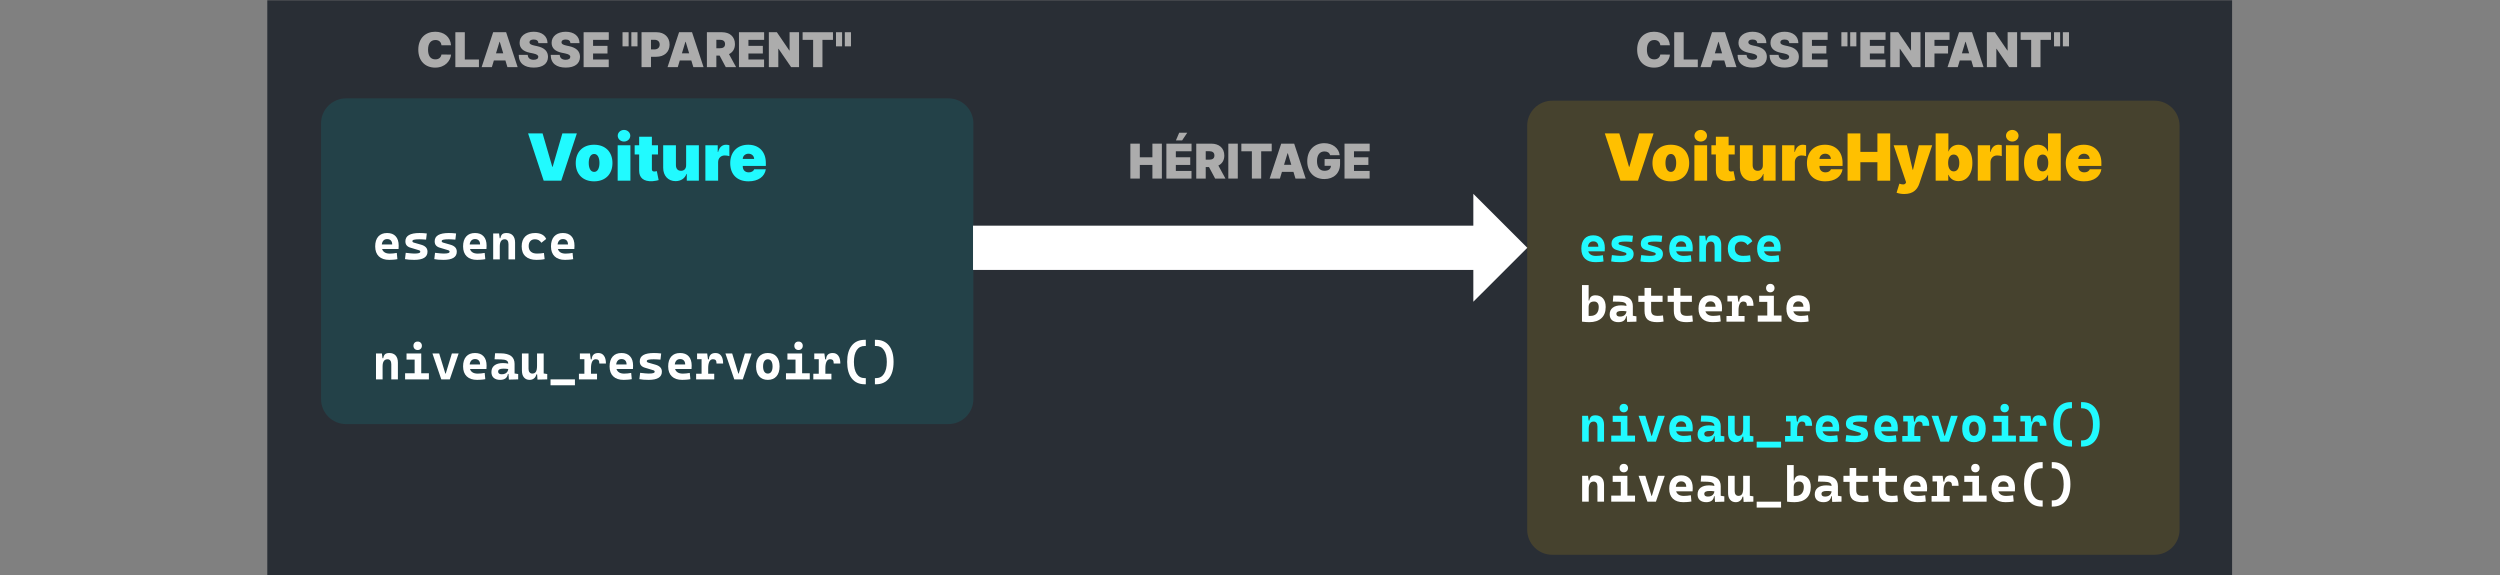 <?xml version="1.0" encoding="UTF-8" standalone="no"?>
<!DOCTYPE svg PUBLIC "-//W3C//DTD SVG 1.1//EN" "http://www.w3.org/Graphics/SVG/1.1/DTD/svg11.dtd">
<svg width="100%" height="100%" viewBox="0 0 1000 230" version="1.1" xmlns="http://www.w3.org/2000/svg" xmlns:xlink="http://www.w3.org/1999/xlink" xml:space="preserve" xmlns:serif="http://www.serif.com/" style="fill-rule:evenodd;clip-rule:evenodd;stroke-linejoin:round;stroke-miterlimit:2;">
    <rect x="0" y="0" width="1000" height="230" fill="#808080" stroke="none"/>
    <g id="IDE-back" serif:id="IDE back" transform="matrix(1.535,0,0,0.449,106.917,0.112)">
        <rect x="0" y="0" width="512" height="512" style="fill:rgb(41,46,53);"/>
    </g>
    <g transform="matrix(0.771,0,0,1.155,32.435,-65.515)">
        <path d="M462.936,99.442C462.936,94.664 457.121,90.785 449.959,90.785L137.472,90.785C130.31,90.785 124.495,94.664 124.495,99.442L124.495,194.941C124.495,199.719 130.31,203.598 137.472,203.598L449.959,203.598C457.121,203.598 462.936,199.719 462.936,194.941L462.936,99.442Z" style="fill:rgb(0,182,186);fill-opacity:0.14;"/>
    </g>
    <g transform="matrix(0.771,0,0,1.61,514.893,-105.885)">
        <path d="M462.936,96.996C462.936,93.568 457.121,90.785 449.959,90.785L137.472,90.785C130.31,90.785 124.495,93.568 124.495,96.996L124.495,197.387C124.495,200.815 130.31,203.598 137.472,203.598L449.959,203.598C457.121,203.598 462.936,200.815 462.936,197.387L462.936,96.996Z" style="fill:rgb(255,192,0);fill-opacity:0.14;"/>
    </g>
    <g transform="matrix(2.18,0,0,2.18,95.397,-106.45)">
        <g transform="matrix(9.175,0,0,9.175,24.55,96.421)">
            <path d="M0.339,0.01C0.249,0.01 0.18,-0.013 0.131,-0.06C0.083,-0.106 0.058,-0.173 0.058,-0.26C0.058,-0.344 0.079,-0.41 0.12,-0.457C0.162,-0.504 0.22,-0.527 0.296,-0.527C0.37,-0.527 0.427,-0.506 0.467,-0.462C0.508,-0.419 0.528,-0.356 0.528,-0.273C0.528,-0.25 0.527,-0.228 0.525,-0.207L0.196,-0.207C0.216,-0.146 0.268,-0.115 0.351,-0.115C0.374,-0.115 0.397,-0.116 0.42,-0.119C0.443,-0.121 0.466,-0.125 0.49,-0.129L0.502,-0.004C0.469,0.002 0.439,0.006 0.412,0.007C0.384,0.009 0.36,0.01 0.339,0.01ZM0.19,-0.298L0.398,-0.298C0.398,-0.333 0.389,-0.36 0.371,-0.378C0.354,-0.397 0.329,-0.406 0.297,-0.406C0.267,-0.406 0.243,-0.397 0.224,-0.378C0.206,-0.359 0.194,-0.333 0.19,-0.298Z" style="fill:white;fill-rule:nonzero;"/>
        </g>
        <g transform="matrix(9.175,0,0,9.175,29.926,96.421)">
            <path d="M0.253,0.01C0.175,0.01 0.114,0.005 0.068,-0.005L0.083,-0.131C0.125,-0.126 0.159,-0.122 0.187,-0.12C0.215,-0.117 0.237,-0.116 0.253,-0.116C0.296,-0.116 0.326,-0.119 0.345,-0.125C0.365,-0.131 0.374,-0.14 0.374,-0.154C0.374,-0.168 0.364,-0.178 0.343,-0.184L0.18,-0.233C0.145,-0.243 0.119,-0.259 0.102,-0.279C0.084,-0.3 0.076,-0.327 0.076,-0.362C0.076,-0.472 0.17,-0.527 0.359,-0.527C0.382,-0.527 0.405,-0.527 0.428,-0.525C0.452,-0.523 0.478,-0.521 0.504,-0.518L0.49,-0.395C0.461,-0.398 0.435,-0.399 0.413,-0.4C0.39,-0.401 0.372,-0.402 0.356,-0.402C0.307,-0.402 0.272,-0.399 0.249,-0.393C0.227,-0.388 0.216,-0.378 0.216,-0.365C0.216,-0.351 0.226,-0.341 0.245,-0.335L0.385,-0.295C0.43,-0.283 0.463,-0.265 0.485,-0.242C0.507,-0.22 0.518,-0.19 0.518,-0.153C0.518,-0.045 0.43,0.01 0.253,0.01Z" style="fill:white;fill-rule:nonzero;"/>
        </g>
        <g transform="matrix(9.175,0,0,9.175,35.301,96.421)">
            <path d="M0.253,0.01C0.175,0.01 0.114,0.005 0.068,-0.005L0.083,-0.131C0.125,-0.126 0.159,-0.122 0.187,-0.12C0.215,-0.117 0.237,-0.116 0.253,-0.116C0.296,-0.116 0.326,-0.119 0.345,-0.125C0.365,-0.131 0.374,-0.14 0.374,-0.154C0.374,-0.168 0.364,-0.178 0.343,-0.184L0.18,-0.233C0.145,-0.243 0.119,-0.259 0.102,-0.279C0.084,-0.3 0.076,-0.327 0.076,-0.362C0.076,-0.472 0.17,-0.527 0.359,-0.527C0.382,-0.527 0.405,-0.527 0.428,-0.525C0.452,-0.523 0.478,-0.521 0.504,-0.518L0.49,-0.395C0.461,-0.398 0.435,-0.399 0.413,-0.4C0.39,-0.401 0.372,-0.402 0.356,-0.402C0.307,-0.402 0.272,-0.399 0.249,-0.393C0.227,-0.388 0.216,-0.378 0.216,-0.365C0.216,-0.351 0.226,-0.341 0.245,-0.335L0.385,-0.295C0.43,-0.283 0.463,-0.265 0.485,-0.242C0.507,-0.22 0.518,-0.19 0.518,-0.153C0.518,-0.045 0.43,0.01 0.253,0.01Z" style="fill:white;fill-rule:nonzero;"/>
        </g>
        <g transform="matrix(9.175,0,0,9.175,40.677,96.421)">
            <path d="M0.339,0.01C0.249,0.01 0.18,-0.013 0.131,-0.06C0.083,-0.106 0.058,-0.173 0.058,-0.26C0.058,-0.344 0.079,-0.41 0.12,-0.457C0.162,-0.504 0.22,-0.527 0.296,-0.527C0.37,-0.527 0.427,-0.506 0.467,-0.462C0.508,-0.419 0.528,-0.356 0.528,-0.273C0.528,-0.25 0.527,-0.228 0.525,-0.207L0.196,-0.207C0.216,-0.146 0.268,-0.115 0.351,-0.115C0.374,-0.115 0.397,-0.116 0.42,-0.119C0.443,-0.121 0.466,-0.125 0.49,-0.129L0.502,-0.004C0.469,0.002 0.439,0.006 0.412,0.007C0.384,0.009 0.36,0.01 0.339,0.01ZM0.19,-0.298L0.398,-0.298C0.398,-0.333 0.389,-0.36 0.371,-0.378C0.354,-0.397 0.329,-0.406 0.297,-0.406C0.267,-0.406 0.243,-0.397 0.224,-0.378C0.206,-0.359 0.194,-0.333 0.19,-0.298Z" style="fill:white;fill-rule:nonzero;"/>
        </g>
        <g transform="matrix(9.175,0,0,9.175,46.053,96.421)">
            <path d="M0.38,-0L0.38,-0.304C0.38,-0.335 0.373,-0.36 0.361,-0.376C0.348,-0.393 0.329,-0.402 0.306,-0.402C0.239,-0.402 0.206,-0.354 0.206,-0.258L0.206,-0L0.074,-0L0.074,-0.518L0.192,-0.518L0.204,-0.424L0.219,-0.424C0.224,-0.459 0.236,-0.485 0.254,-0.502C0.273,-0.519 0.302,-0.527 0.34,-0.527C0.395,-0.527 0.437,-0.511 0.467,-0.478C0.497,-0.444 0.512,-0.397 0.512,-0.337L0.512,-0L0.38,-0Z" style="fill:white;fill-rule:nonzero;"/>
        </g>
        <g transform="matrix(9.175,0,0,9.175,51.429,96.421)">
            <path d="M0.354,0.01C0.259,0.01 0.187,-0.013 0.135,-0.06C0.084,-0.106 0.058,-0.173 0.058,-0.26C0.058,-0.344 0.082,-0.41 0.128,-0.457C0.175,-0.504 0.242,-0.527 0.329,-0.527C0.382,-0.527 0.428,-0.517 0.467,-0.496C0.505,-0.475 0.532,-0.446 0.548,-0.408L0.452,-0.332C0.422,-0.378 0.38,-0.402 0.325,-0.402C0.285,-0.402 0.254,-0.39 0.232,-0.366C0.209,-0.342 0.198,-0.309 0.198,-0.265C0.198,-0.216 0.213,-0.179 0.242,-0.154C0.271,-0.128 0.312,-0.116 0.365,-0.116C0.389,-0.116 0.412,-0.117 0.435,-0.119C0.459,-0.121 0.481,-0.125 0.503,-0.128L0.517,-0.005C0.491,0.001 0.464,0.005 0.436,0.007C0.408,0.009 0.38,0.01 0.354,0.01Z" style="fill:white;fill-rule:nonzero;"/>
        </g>
        <g transform="matrix(9.175,0,0,9.175,56.805,96.421)">
            <path d="M0.339,0.01C0.249,0.01 0.18,-0.013 0.131,-0.06C0.083,-0.106 0.058,-0.173 0.058,-0.26C0.058,-0.344 0.079,-0.41 0.12,-0.457C0.162,-0.504 0.22,-0.527 0.296,-0.527C0.37,-0.527 0.427,-0.506 0.467,-0.462C0.508,-0.419 0.528,-0.356 0.528,-0.273C0.528,-0.25 0.527,-0.228 0.525,-0.207L0.196,-0.207C0.216,-0.146 0.268,-0.115 0.351,-0.115C0.374,-0.115 0.397,-0.116 0.42,-0.119C0.443,-0.121 0.466,-0.125 0.49,-0.129L0.502,-0.004C0.469,0.002 0.439,0.006 0.412,0.007C0.384,0.009 0.36,0.01 0.339,0.01ZM0.19,-0.298L0.398,-0.298C0.398,-0.333 0.389,-0.36 0.371,-0.378C0.354,-0.397 0.329,-0.406 0.297,-0.406C0.267,-0.406 0.243,-0.397 0.224,-0.378C0.206,-0.359 0.194,-0.333 0.19,-0.298Z" style="fill:white;fill-rule:nonzero;"/>
        </g>
        <g transform="matrix(9.175,0,0,9.175,24.55,118.44)">
            <path d="M0.38,-0L0.38,-0.304C0.38,-0.335 0.373,-0.36 0.361,-0.376C0.348,-0.393 0.329,-0.402 0.306,-0.402C0.239,-0.402 0.206,-0.354 0.206,-0.258L0.206,-0L0.074,-0L0.074,-0.518L0.192,-0.518L0.204,-0.424L0.219,-0.424C0.224,-0.459 0.236,-0.485 0.254,-0.502C0.273,-0.519 0.302,-0.527 0.34,-0.527C0.395,-0.527 0.437,-0.511 0.467,-0.478C0.497,-0.444 0.512,-0.397 0.512,-0.337L0.512,-0L0.38,-0Z" style="fill:white;fill-rule:nonzero;"/>
        </g>
        <g transform="matrix(9.175,0,0,9.175,29.926,118.44)">
            <path d="M0.07,-0L0.07,-0.122L0.261,-0.122L0.261,-0.396L0.099,-0.396L0.099,-0.518L0.393,-0.518L0.393,-0.122L0.546,-0.122L0.546,-0L0.07,-0ZM0.321,-0.587C0.296,-0.587 0.276,-0.595 0.26,-0.611C0.245,-0.626 0.237,-0.647 0.237,-0.672C0.237,-0.697 0.245,-0.717 0.26,-0.733C0.276,-0.749 0.296,-0.756 0.321,-0.756C0.346,-0.756 0.367,-0.749 0.382,-0.733C0.398,-0.717 0.406,-0.697 0.406,-0.672C0.406,-0.647 0.398,-0.626 0.382,-0.611C0.367,-0.595 0.346,-0.587 0.321,-0.587Z" style="fill:white;fill-rule:nonzero;"/>
        </g>
        <g transform="matrix(9.175,0,0,9.175,35.301,118.44)">
            <path d="M0.208,-0L0.031,-0.518L0.166,-0.518L0.289,-0.116L0.297,-0.116L0.42,-0.518L0.555,-0.518L0.378,-0L0.208,-0Z" style="fill:white;fill-rule:nonzero;"/>
        </g>
        <g transform="matrix(9.175,0,0,9.175,40.677,118.44)">
            <path d="M0.339,0.01C0.249,0.01 0.18,-0.013 0.131,-0.06C0.083,-0.106 0.058,-0.173 0.058,-0.26C0.058,-0.344 0.079,-0.41 0.12,-0.457C0.162,-0.504 0.22,-0.527 0.296,-0.527C0.37,-0.527 0.427,-0.506 0.467,-0.462C0.508,-0.419 0.528,-0.356 0.528,-0.273C0.528,-0.25 0.527,-0.228 0.525,-0.207L0.196,-0.207C0.216,-0.146 0.268,-0.115 0.351,-0.115C0.374,-0.115 0.397,-0.116 0.42,-0.119C0.443,-0.121 0.466,-0.125 0.49,-0.129L0.502,-0.004C0.469,0.002 0.439,0.006 0.412,0.007C0.384,0.009 0.36,0.01 0.339,0.01ZM0.19,-0.298L0.398,-0.298C0.398,-0.333 0.389,-0.36 0.371,-0.378C0.354,-0.397 0.329,-0.406 0.297,-0.406C0.267,-0.406 0.243,-0.397 0.224,-0.378C0.206,-0.359 0.194,-0.333 0.19,-0.298Z" style="fill:white;fill-rule:nonzero;"/>
        </g>
        <g transform="matrix(9.175,0,0,9.175,46.053,118.44)">
            <path d="M0.388,0.005L0.38,-0.109L0.368,-0.109C0.363,-0.07 0.347,-0.04 0.321,-0.02C0.294,-0 0.258,0.01 0.213,0.01C0.158,0.01 0.115,-0.004 0.084,-0.031C0.054,-0.058 0.039,-0.096 0.039,-0.146C0.039,-0.204 0.059,-0.248 0.099,-0.279C0.139,-0.31 0.195,-0.326 0.269,-0.326C0.291,-0.326 0.31,-0.325 0.326,-0.323C0.343,-0.322 0.359,-0.319 0.375,-0.315L0.375,-0.317C0.375,-0.345 0.363,-0.365 0.34,-0.378C0.316,-0.391 0.281,-0.398 0.234,-0.399L0.102,-0.402L0.112,-0.522L0.225,-0.521C0.318,-0.52 0.388,-0.501 0.434,-0.466C0.479,-0.43 0.502,-0.378 0.502,-0.31L0.502,-0.118L0.574,-0.107L0.574,-0L0.388,0.005ZM0.375,-0.207C0.356,-0.21 0.339,-0.213 0.324,-0.213C0.308,-0.214 0.292,-0.214 0.275,-0.214C0.207,-0.214 0.173,-0.195 0.173,-0.156C0.173,-0.12 0.197,-0.102 0.246,-0.102C0.274,-0.102 0.297,-0.107 0.316,-0.117C0.335,-0.127 0.35,-0.14 0.359,-0.156C0.369,-0.173 0.374,-0.189 0.375,-0.207Z" style="fill:white;fill-rule:nonzero;"/>
        </g>
        <g transform="matrix(9.175,0,0,9.175,51.429,118.44)">
            <path d="M0.218,0.01C0.169,0.01 0.131,-0.006 0.104,-0.039C0.076,-0.071 0.063,-0.117 0.063,-0.176L0.063,-0.518L0.195,-0.518L0.195,-0.208C0.195,-0.179 0.202,-0.156 0.216,-0.14C0.229,-0.124 0.248,-0.116 0.271,-0.116C0.302,-0.116 0.326,-0.128 0.342,-0.152C0.357,-0.176 0.365,-0.216 0.365,-0.272L0.365,-0.518L0.498,-0.518L0.498,-0.118L0.569,-0.107L0.569,-0L0.374,0.005L0.367,-0.1L0.352,-0.1C0.343,-0.064 0.328,-0.037 0.304,-0.019C0.281,0 0.252,0.01 0.218,0.01Z" style="fill:white;fill-rule:nonzero;"/>
        </g>
        <g transform="matrix(9.175,0,0,9.175,56.805,118.44)">
            <rect x="0.049" y="-0" width="0.488" height="0.118" style="fill:white;fill-rule:nonzero;"/>
        </g>
        <g transform="matrix(9.175,0,0,9.175,62.181,118.44)">
            <path d="M0.272,-0.223L0.272,-0.113L0.393,-0.113L0.393,-0L0.031,-0L0.031,-0.113L0.14,-0.113L0.14,-0.404L0.05,-0.404L0.05,-0.518L0.252,-0.518L0.268,-0.401L0.286,-0.401C0.291,-0.485 0.335,-0.527 0.418,-0.527C0.468,-0.527 0.505,-0.509 0.531,-0.473C0.558,-0.437 0.571,-0.385 0.571,-0.317L0.439,-0.317C0.439,-0.347 0.434,-0.369 0.423,-0.383C0.411,-0.396 0.393,-0.403 0.368,-0.403C0.336,-0.403 0.312,-0.387 0.296,-0.356C0.28,-0.325 0.272,-0.28 0.272,-0.223Z" style="fill:white;fill-rule:nonzero;"/>
        </g>
        <g transform="matrix(9.175,0,0,9.175,67.557,118.44)">
            <path d="M0.339,0.01C0.249,0.01 0.18,-0.013 0.131,-0.06C0.083,-0.106 0.058,-0.173 0.058,-0.26C0.058,-0.344 0.079,-0.41 0.12,-0.457C0.162,-0.504 0.22,-0.527 0.296,-0.527C0.37,-0.527 0.427,-0.506 0.467,-0.462C0.508,-0.419 0.528,-0.356 0.528,-0.273C0.528,-0.25 0.527,-0.228 0.525,-0.207L0.196,-0.207C0.216,-0.146 0.268,-0.115 0.351,-0.115C0.374,-0.115 0.397,-0.116 0.42,-0.119C0.443,-0.121 0.466,-0.125 0.49,-0.129L0.502,-0.004C0.469,0.002 0.439,0.006 0.412,0.007C0.384,0.009 0.36,0.01 0.339,0.01ZM0.19,-0.298L0.398,-0.298C0.398,-0.333 0.389,-0.36 0.371,-0.378C0.354,-0.397 0.329,-0.406 0.297,-0.406C0.267,-0.406 0.243,-0.397 0.224,-0.378C0.206,-0.359 0.194,-0.333 0.19,-0.298Z" style="fill:white;fill-rule:nonzero;"/>
        </g>
        <g transform="matrix(9.175,0,0,9.175,72.933,118.44)">
            <path d="M0.253,0.01C0.175,0.01 0.114,0.005 0.068,-0.005L0.083,-0.131C0.125,-0.126 0.159,-0.122 0.187,-0.12C0.215,-0.117 0.237,-0.116 0.253,-0.116C0.296,-0.116 0.326,-0.119 0.345,-0.125C0.365,-0.131 0.374,-0.14 0.374,-0.154C0.374,-0.168 0.364,-0.178 0.343,-0.184L0.18,-0.233C0.145,-0.243 0.119,-0.259 0.102,-0.279C0.084,-0.3 0.076,-0.327 0.076,-0.362C0.076,-0.472 0.17,-0.527 0.359,-0.527C0.382,-0.527 0.405,-0.527 0.428,-0.525C0.452,-0.523 0.478,-0.521 0.504,-0.518L0.49,-0.395C0.461,-0.398 0.435,-0.399 0.413,-0.4C0.39,-0.401 0.372,-0.402 0.356,-0.402C0.307,-0.402 0.272,-0.399 0.249,-0.393C0.227,-0.388 0.216,-0.378 0.216,-0.365C0.216,-0.351 0.226,-0.341 0.245,-0.335L0.385,-0.295C0.43,-0.283 0.463,-0.265 0.485,-0.242C0.507,-0.22 0.518,-0.19 0.518,-0.153C0.518,-0.045 0.43,0.01 0.253,0.01Z" style="fill:white;fill-rule:nonzero;"/>
        </g>
        <g transform="matrix(9.175,0,0,9.175,78.309,118.44)">
            <path d="M0.339,0.01C0.249,0.01 0.18,-0.013 0.131,-0.06C0.083,-0.106 0.058,-0.173 0.058,-0.26C0.058,-0.344 0.079,-0.41 0.12,-0.457C0.162,-0.504 0.22,-0.527 0.296,-0.527C0.37,-0.527 0.427,-0.506 0.467,-0.462C0.508,-0.419 0.528,-0.356 0.528,-0.273C0.528,-0.25 0.527,-0.228 0.525,-0.207L0.196,-0.207C0.216,-0.146 0.268,-0.115 0.351,-0.115C0.374,-0.115 0.397,-0.116 0.42,-0.119C0.443,-0.121 0.466,-0.125 0.49,-0.129L0.502,-0.004C0.469,0.002 0.439,0.006 0.412,0.007C0.384,0.009 0.36,0.01 0.339,0.01ZM0.19,-0.298L0.398,-0.298C0.398,-0.333 0.389,-0.36 0.371,-0.378C0.354,-0.397 0.329,-0.406 0.297,-0.406C0.267,-0.406 0.243,-0.397 0.224,-0.378C0.206,-0.359 0.194,-0.333 0.19,-0.298Z" style="fill:white;fill-rule:nonzero;"/>
        </g>
        <g transform="matrix(9.175,0,0,9.175,83.685,118.44)">
            <path d="M0.272,-0.223L0.272,-0.113L0.393,-0.113L0.393,-0L0.031,-0L0.031,-0.113L0.14,-0.113L0.14,-0.404L0.05,-0.404L0.05,-0.518L0.252,-0.518L0.268,-0.401L0.286,-0.401C0.291,-0.485 0.335,-0.527 0.418,-0.527C0.468,-0.527 0.505,-0.509 0.531,-0.473C0.558,-0.437 0.571,-0.385 0.571,-0.317L0.439,-0.317C0.439,-0.347 0.434,-0.369 0.423,-0.383C0.411,-0.396 0.393,-0.403 0.368,-0.403C0.336,-0.403 0.312,-0.387 0.296,-0.356C0.28,-0.325 0.272,-0.28 0.272,-0.223Z" style="fill:white;fill-rule:nonzero;"/>
        </g>
        <g transform="matrix(9.175,0,0,9.175,89.061,118.44)">
            <path d="M0.208,-0L0.031,-0.518L0.166,-0.518L0.289,-0.116L0.297,-0.116L0.42,-0.518L0.555,-0.518L0.378,-0L0.208,-0Z" style="fill:white;fill-rule:nonzero;"/>
        </g>
        <g transform="matrix(9.175,0,0,9.175,94.436,118.44)">
            <path d="M0.293,0.01C0.218,0.01 0.161,-0.014 0.12,-0.061C0.079,-0.107 0.058,-0.174 0.058,-0.259C0.058,-0.344 0.079,-0.411 0.12,-0.457C0.161,-0.504 0.218,-0.527 0.293,-0.527C0.368,-0.527 0.425,-0.504 0.466,-0.457C0.507,-0.411 0.528,-0.344 0.528,-0.259C0.528,-0.174 0.507,-0.107 0.466,-0.061C0.425,-0.014 0.368,0.01 0.293,0.01ZM0.293,-0.116C0.323,-0.116 0.347,-0.128 0.363,-0.153C0.379,-0.178 0.388,-0.213 0.388,-0.259C0.388,-0.305 0.379,-0.34 0.363,-0.365C0.347,-0.389 0.323,-0.402 0.293,-0.402C0.263,-0.402 0.24,-0.389 0.223,-0.365C0.207,-0.34 0.198,-0.305 0.198,-0.259C0.198,-0.213 0.207,-0.178 0.223,-0.153C0.24,-0.128 0.263,-0.116 0.293,-0.116Z" style="fill:white;fill-rule:nonzero;"/>
        </g>
        <g transform="matrix(9.175,0,0,9.175,99.812,118.44)">
            <path d="M0.07,-0L0.07,-0.122L0.261,-0.122L0.261,-0.396L0.099,-0.396L0.099,-0.518L0.393,-0.518L0.393,-0.122L0.546,-0.122L0.546,-0L0.07,-0ZM0.321,-0.587C0.296,-0.587 0.276,-0.595 0.26,-0.611C0.245,-0.626 0.237,-0.647 0.237,-0.672C0.237,-0.697 0.245,-0.717 0.26,-0.733C0.276,-0.749 0.296,-0.756 0.321,-0.756C0.346,-0.756 0.367,-0.749 0.382,-0.733C0.398,-0.717 0.406,-0.697 0.406,-0.672C0.406,-0.647 0.398,-0.626 0.382,-0.611C0.367,-0.595 0.346,-0.587 0.321,-0.587Z" style="fill:white;fill-rule:nonzero;"/>
        </g>
        <g transform="matrix(9.175,0,0,9.175,105.188,118.44)">
            <path d="M0.272,-0.223L0.272,-0.113L0.393,-0.113L0.393,-0L0.031,-0L0.031,-0.113L0.14,-0.113L0.14,-0.404L0.05,-0.404L0.05,-0.518L0.252,-0.518L0.268,-0.401L0.286,-0.401C0.291,-0.485 0.335,-0.527 0.418,-0.527C0.468,-0.527 0.505,-0.509 0.531,-0.473C0.558,-0.437 0.571,-0.385 0.571,-0.317L0.439,-0.317C0.439,-0.347 0.434,-0.369 0.423,-0.383C0.411,-0.396 0.393,-0.403 0.368,-0.403C0.336,-0.403 0.312,-0.387 0.296,-0.356C0.28,-0.325 0.272,-0.28 0.272,-0.223Z" style="fill:white;fill-rule:nonzero;"/>
        </g>
        <g transform="matrix(9.175,0,0,9.175,110.564,118.44)">
            <path d="M0.474,0.098C0.362,0.098 0.275,0.059 0.214,-0.019C0.152,-0.097 0.122,-0.207 0.122,-0.35C0.122,-0.49 0.152,-0.599 0.214,-0.676C0.275,-0.753 0.362,-0.791 0.474,-0.791L0.495,-0.791L0.495,-0.668L0.474,-0.668C0.404,-0.668 0.351,-0.641 0.313,-0.585C0.276,-0.529 0.257,-0.451 0.257,-0.35C0.257,-0.247 0.276,-0.167 0.313,-0.11C0.351,-0.053 0.404,-0.025 0.474,-0.025L0.495,-0.025L0.495,0.098L0.474,0.098Z" style="fill:white;fill-rule:nonzero;"/>
        </g>
        <g transform="matrix(9.175,0,0,9.175,115.94,118.44)">
            <path d="M0.091,0.098L0.091,-0.025L0.112,-0.025C0.181,-0.025 0.235,-0.053 0.272,-0.11C0.31,-0.167 0.329,-0.247 0.329,-0.35C0.329,-0.451 0.31,-0.529 0.272,-0.585C0.235,-0.641 0.181,-0.668 0.112,-0.668L0.091,-0.668L0.091,-0.791L0.112,-0.791C0.224,-0.791 0.31,-0.753 0.372,-0.676C0.433,-0.599 0.464,-0.49 0.464,-0.35C0.464,-0.207 0.433,-0.097 0.372,-0.019C0.31,0.059 0.224,0.098 0.112,0.098L0.091,0.098Z" style="fill:white;fill-rule:nonzero;"/>
        </g>
    </g>
    <g transform="matrix(2.18,0,0,2.18,577.854,-105.531)">
        <g transform="matrix(9.175,0,0,9.175,24.55,96.421)">
            <path d="M0.339,0.01C0.249,0.01 0.18,-0.013 0.131,-0.06C0.083,-0.106 0.058,-0.173 0.058,-0.26C0.058,-0.344 0.079,-0.41 0.12,-0.457C0.162,-0.504 0.22,-0.527 0.296,-0.527C0.37,-0.527 0.427,-0.506 0.467,-0.462C0.508,-0.419 0.528,-0.356 0.528,-0.273C0.528,-0.25 0.527,-0.228 0.525,-0.207L0.196,-0.207C0.216,-0.146 0.268,-0.115 0.351,-0.115C0.374,-0.115 0.397,-0.116 0.42,-0.119C0.443,-0.121 0.466,-0.125 0.49,-0.129L0.502,-0.004C0.469,0.002 0.439,0.006 0.412,0.007C0.384,0.009 0.36,0.01 0.339,0.01ZM0.19,-0.298L0.398,-0.298C0.398,-0.333 0.389,-0.36 0.371,-0.378C0.354,-0.397 0.329,-0.406 0.297,-0.406C0.267,-0.406 0.243,-0.397 0.224,-0.378C0.206,-0.359 0.194,-0.333 0.19,-0.298Z" style="fill:rgb(33,250,255);fill-rule:nonzero;"/>
        </g>
        <g transform="matrix(9.175,0,0,9.175,29.926,96.421)">
            <path d="M0.253,0.01C0.175,0.01 0.114,0.005 0.068,-0.005L0.083,-0.131C0.125,-0.126 0.159,-0.122 0.187,-0.12C0.215,-0.117 0.237,-0.116 0.253,-0.116C0.296,-0.116 0.326,-0.119 0.345,-0.125C0.365,-0.131 0.374,-0.14 0.374,-0.154C0.374,-0.168 0.364,-0.178 0.343,-0.184L0.18,-0.233C0.145,-0.243 0.119,-0.259 0.102,-0.279C0.084,-0.3 0.076,-0.327 0.076,-0.362C0.076,-0.472 0.17,-0.527 0.359,-0.527C0.382,-0.527 0.405,-0.527 0.428,-0.525C0.452,-0.523 0.478,-0.521 0.504,-0.518L0.49,-0.395C0.461,-0.398 0.435,-0.399 0.413,-0.4C0.39,-0.401 0.372,-0.402 0.356,-0.402C0.307,-0.402 0.272,-0.399 0.249,-0.393C0.227,-0.388 0.216,-0.378 0.216,-0.365C0.216,-0.351 0.226,-0.341 0.245,-0.335L0.385,-0.295C0.43,-0.283 0.463,-0.265 0.485,-0.242C0.507,-0.22 0.518,-0.19 0.518,-0.153C0.518,-0.045 0.43,0.01 0.253,0.01Z" style="fill:rgb(33,250,255);fill-rule:nonzero;"/>
        </g>
        <g transform="matrix(9.175,0,0,9.175,35.301,96.421)">
            <path d="M0.253,0.01C0.175,0.01 0.114,0.005 0.068,-0.005L0.083,-0.131C0.125,-0.126 0.159,-0.122 0.187,-0.12C0.215,-0.117 0.237,-0.116 0.253,-0.116C0.296,-0.116 0.326,-0.119 0.345,-0.125C0.365,-0.131 0.374,-0.14 0.374,-0.154C0.374,-0.168 0.364,-0.178 0.343,-0.184L0.18,-0.233C0.145,-0.243 0.119,-0.259 0.102,-0.279C0.084,-0.3 0.076,-0.327 0.076,-0.362C0.076,-0.472 0.17,-0.527 0.359,-0.527C0.382,-0.527 0.405,-0.527 0.428,-0.525C0.452,-0.523 0.478,-0.521 0.504,-0.518L0.49,-0.395C0.461,-0.398 0.435,-0.399 0.413,-0.4C0.39,-0.401 0.372,-0.402 0.356,-0.402C0.307,-0.402 0.272,-0.399 0.249,-0.393C0.227,-0.388 0.216,-0.378 0.216,-0.365C0.216,-0.351 0.226,-0.341 0.245,-0.335L0.385,-0.295C0.43,-0.283 0.463,-0.265 0.485,-0.242C0.507,-0.22 0.518,-0.19 0.518,-0.153C0.518,-0.045 0.43,0.01 0.253,0.01Z" style="fill:rgb(33,250,255);fill-rule:nonzero;"/>
        </g>
        <g transform="matrix(9.175,0,0,9.175,40.677,96.421)">
            <path d="M0.339,0.01C0.249,0.01 0.18,-0.013 0.131,-0.06C0.083,-0.106 0.058,-0.173 0.058,-0.26C0.058,-0.344 0.079,-0.41 0.12,-0.457C0.162,-0.504 0.22,-0.527 0.296,-0.527C0.37,-0.527 0.427,-0.506 0.467,-0.462C0.508,-0.419 0.528,-0.356 0.528,-0.273C0.528,-0.25 0.527,-0.228 0.525,-0.207L0.196,-0.207C0.216,-0.146 0.268,-0.115 0.351,-0.115C0.374,-0.115 0.397,-0.116 0.42,-0.119C0.443,-0.121 0.466,-0.125 0.49,-0.129L0.502,-0.004C0.469,0.002 0.439,0.006 0.412,0.007C0.384,0.009 0.36,0.01 0.339,0.01ZM0.19,-0.298L0.398,-0.298C0.398,-0.333 0.389,-0.36 0.371,-0.378C0.354,-0.397 0.329,-0.406 0.297,-0.406C0.267,-0.406 0.243,-0.397 0.224,-0.378C0.206,-0.359 0.194,-0.333 0.19,-0.298Z" style="fill:rgb(33,250,255);fill-rule:nonzero;"/>
        </g>
        <g transform="matrix(9.175,0,0,9.175,46.053,96.421)">
            <path d="M0.38,-0L0.38,-0.304C0.38,-0.335 0.373,-0.36 0.361,-0.376C0.348,-0.393 0.329,-0.402 0.306,-0.402C0.239,-0.402 0.206,-0.354 0.206,-0.258L0.206,-0L0.074,-0L0.074,-0.518L0.192,-0.518L0.204,-0.424L0.219,-0.424C0.224,-0.459 0.236,-0.485 0.254,-0.502C0.273,-0.519 0.302,-0.527 0.34,-0.527C0.395,-0.527 0.437,-0.511 0.467,-0.478C0.497,-0.444 0.512,-0.397 0.512,-0.337L0.512,-0L0.38,-0Z" style="fill:rgb(33,250,255);fill-rule:nonzero;"/>
        </g>
        <g transform="matrix(9.175,0,0,9.175,51.429,96.421)">
            <path d="M0.354,0.01C0.259,0.01 0.187,-0.013 0.135,-0.06C0.084,-0.106 0.058,-0.173 0.058,-0.26C0.058,-0.344 0.082,-0.41 0.128,-0.457C0.175,-0.504 0.242,-0.527 0.329,-0.527C0.382,-0.527 0.428,-0.517 0.467,-0.496C0.505,-0.475 0.532,-0.446 0.548,-0.408L0.452,-0.332C0.422,-0.378 0.38,-0.402 0.325,-0.402C0.285,-0.402 0.254,-0.39 0.232,-0.366C0.209,-0.342 0.198,-0.309 0.198,-0.265C0.198,-0.216 0.213,-0.179 0.242,-0.154C0.271,-0.128 0.312,-0.116 0.365,-0.116C0.389,-0.116 0.412,-0.117 0.435,-0.119C0.459,-0.121 0.481,-0.125 0.503,-0.128L0.517,-0.005C0.491,0.001 0.464,0.005 0.436,0.007C0.408,0.009 0.38,0.01 0.354,0.01Z" style="fill:rgb(33,250,255);fill-rule:nonzero;"/>
        </g>
        <g transform="matrix(9.175,0,0,9.175,56.805,96.421)">
            <path d="M0.339,0.01C0.249,0.01 0.18,-0.013 0.131,-0.06C0.083,-0.106 0.058,-0.173 0.058,-0.26C0.058,-0.344 0.079,-0.41 0.12,-0.457C0.162,-0.504 0.22,-0.527 0.296,-0.527C0.37,-0.527 0.427,-0.506 0.467,-0.462C0.508,-0.419 0.528,-0.356 0.528,-0.273C0.528,-0.25 0.527,-0.228 0.525,-0.207L0.196,-0.207C0.216,-0.146 0.268,-0.115 0.351,-0.115C0.374,-0.115 0.397,-0.116 0.42,-0.119C0.443,-0.121 0.466,-0.125 0.49,-0.129L0.502,-0.004C0.469,0.002 0.439,0.006 0.412,0.007C0.384,0.009 0.36,0.01 0.339,0.01ZM0.19,-0.298L0.398,-0.298C0.398,-0.333 0.389,-0.36 0.371,-0.378C0.354,-0.397 0.329,-0.406 0.297,-0.406C0.267,-0.406 0.243,-0.397 0.224,-0.378C0.206,-0.359 0.194,-0.333 0.19,-0.298Z" style="fill:rgb(33,250,255);fill-rule:nonzero;"/>
        </g>
        <g transform="matrix(9.175,0,0,9.175,24.55,107.43)">
            <path d="M0.218,0.01C0.194,0.01 0.169,0.009 0.145,0.007C0.121,0.005 0.096,0.003 0.071,-0L0.071,-0.732L0.204,-0.732L0.204,-0.424L0.217,-0.424C0.226,-0.493 0.267,-0.527 0.34,-0.527C0.405,-0.527 0.456,-0.507 0.491,-0.466C0.527,-0.426 0.545,-0.368 0.545,-0.293C0.545,-0.197 0.517,-0.122 0.46,-0.07C0.403,-0.017 0.322,0.01 0.218,0.01ZM0.204,-0.291L0.204,-0.115C0.209,-0.115 0.215,-0.115 0.221,-0.115L0.239,-0.115C0.292,-0.115 0.333,-0.13 0.362,-0.161C0.391,-0.192 0.406,-0.236 0.406,-0.293C0.406,-0.328 0.398,-0.355 0.382,-0.374C0.366,-0.393 0.344,-0.403 0.315,-0.403C0.241,-0.403 0.204,-0.366 0.204,-0.291Z" style="fill:white;fill-rule:nonzero;"/>
        </g>
        <g transform="matrix(9.175,0,0,9.175,29.926,107.43)">
            <path d="M0.388,0.005L0.38,-0.109L0.368,-0.109C0.363,-0.07 0.347,-0.04 0.321,-0.02C0.294,-0 0.258,0.01 0.213,0.01C0.158,0.01 0.115,-0.004 0.084,-0.031C0.054,-0.058 0.039,-0.096 0.039,-0.146C0.039,-0.204 0.059,-0.248 0.099,-0.279C0.139,-0.31 0.195,-0.326 0.269,-0.326C0.291,-0.326 0.31,-0.325 0.326,-0.323C0.343,-0.322 0.359,-0.319 0.375,-0.315L0.375,-0.317C0.375,-0.345 0.363,-0.365 0.34,-0.378C0.316,-0.391 0.281,-0.398 0.234,-0.399L0.102,-0.402L0.112,-0.522L0.225,-0.521C0.318,-0.52 0.388,-0.501 0.434,-0.466C0.479,-0.43 0.502,-0.378 0.502,-0.31L0.502,-0.118L0.574,-0.107L0.574,-0L0.388,0.005ZM0.375,-0.207C0.356,-0.21 0.339,-0.213 0.324,-0.213C0.308,-0.214 0.292,-0.214 0.275,-0.214C0.207,-0.214 0.173,-0.195 0.173,-0.156C0.173,-0.12 0.197,-0.102 0.246,-0.102C0.274,-0.102 0.297,-0.107 0.316,-0.117C0.335,-0.127 0.35,-0.14 0.359,-0.156C0.369,-0.173 0.374,-0.189 0.375,-0.207Z" style="fill:white;fill-rule:nonzero;"/>
        </g>
        <g transform="matrix(9.175,0,0,9.175,35.301,107.43)">
            <path d="M0.403,0.01C0.314,0.01 0.249,-0.008 0.209,-0.044C0.17,-0.08 0.15,-0.137 0.15,-0.216L0.15,-0.396L0.026,-0.396L0.026,-0.518L0.15,-0.518L0.15,-0.674L0.282,-0.674L0.282,-0.518L0.511,-0.518L0.511,-0.396L0.282,-0.396L0.282,-0.229C0.282,-0.189 0.292,-0.16 0.312,-0.143C0.333,-0.125 0.366,-0.116 0.413,-0.116C0.428,-0.116 0.444,-0.117 0.461,-0.118C0.478,-0.12 0.497,-0.123 0.519,-0.125L0.531,-0.002C0.509,0.002 0.488,0.005 0.468,0.007C0.448,0.009 0.426,0.01 0.403,0.01Z" style="fill:white;fill-rule:nonzero;"/>
        </g>
        <g transform="matrix(9.175,0,0,9.175,40.677,107.43)">
            <path d="M0.403,0.01C0.314,0.01 0.249,-0.008 0.209,-0.044C0.17,-0.08 0.15,-0.137 0.15,-0.216L0.15,-0.396L0.026,-0.396L0.026,-0.518L0.15,-0.518L0.15,-0.674L0.282,-0.674L0.282,-0.518L0.511,-0.518L0.511,-0.396L0.282,-0.396L0.282,-0.229C0.282,-0.189 0.292,-0.16 0.312,-0.143C0.333,-0.125 0.366,-0.116 0.413,-0.116C0.428,-0.116 0.444,-0.117 0.461,-0.118C0.478,-0.12 0.497,-0.123 0.519,-0.125L0.531,-0.002C0.509,0.002 0.488,0.005 0.468,0.007C0.448,0.009 0.426,0.01 0.403,0.01Z" style="fill:white;fill-rule:nonzero;"/>
        </g>
        <g transform="matrix(9.175,0,0,9.175,46.053,107.43)">
            <path d="M0.339,0.01C0.249,0.01 0.18,-0.013 0.131,-0.06C0.083,-0.106 0.058,-0.173 0.058,-0.26C0.058,-0.344 0.079,-0.41 0.12,-0.457C0.162,-0.504 0.22,-0.527 0.296,-0.527C0.37,-0.527 0.427,-0.506 0.467,-0.462C0.508,-0.419 0.528,-0.356 0.528,-0.273C0.528,-0.25 0.527,-0.228 0.525,-0.207L0.196,-0.207C0.216,-0.146 0.268,-0.115 0.351,-0.115C0.374,-0.115 0.397,-0.116 0.42,-0.119C0.443,-0.121 0.466,-0.125 0.49,-0.129L0.502,-0.004C0.469,0.002 0.439,0.006 0.412,0.007C0.384,0.009 0.36,0.01 0.339,0.01ZM0.19,-0.298L0.398,-0.298C0.398,-0.333 0.389,-0.36 0.371,-0.378C0.354,-0.397 0.329,-0.406 0.297,-0.406C0.267,-0.406 0.243,-0.397 0.224,-0.378C0.206,-0.359 0.194,-0.333 0.19,-0.298Z" style="fill:white;fill-rule:nonzero;"/>
        </g>
        <g transform="matrix(9.175,0,0,9.175,51.429,107.43)">
            <path d="M0.272,-0.223L0.272,-0.113L0.393,-0.113L0.393,-0L0.031,-0L0.031,-0.113L0.14,-0.113L0.14,-0.404L0.05,-0.404L0.05,-0.518L0.252,-0.518L0.268,-0.401L0.286,-0.401C0.291,-0.485 0.335,-0.527 0.418,-0.527C0.468,-0.527 0.505,-0.509 0.531,-0.473C0.558,-0.437 0.571,-0.385 0.571,-0.317L0.439,-0.317C0.439,-0.347 0.434,-0.369 0.423,-0.383C0.411,-0.396 0.393,-0.403 0.368,-0.403C0.336,-0.403 0.312,-0.387 0.296,-0.356C0.28,-0.325 0.272,-0.28 0.272,-0.223Z" style="fill:white;fill-rule:nonzero;"/>
        </g>
        <g transform="matrix(9.175,0,0,9.175,56.805,107.43)">
            <path d="M0.07,-0L0.07,-0.122L0.261,-0.122L0.261,-0.396L0.099,-0.396L0.099,-0.518L0.393,-0.518L0.393,-0.122L0.546,-0.122L0.546,-0L0.07,-0ZM0.321,-0.587C0.296,-0.587 0.276,-0.595 0.26,-0.611C0.245,-0.626 0.237,-0.647 0.237,-0.672C0.237,-0.697 0.245,-0.717 0.26,-0.733C0.276,-0.749 0.296,-0.756 0.321,-0.756C0.346,-0.756 0.367,-0.749 0.382,-0.733C0.398,-0.717 0.406,-0.697 0.406,-0.672C0.406,-0.647 0.398,-0.626 0.382,-0.611C0.367,-0.595 0.346,-0.587 0.321,-0.587Z" style="fill:white;fill-rule:nonzero;"/>
        </g>
        <g transform="matrix(9.175,0,0,9.175,62.181,107.43)">
            <path d="M0.339,0.01C0.249,0.01 0.18,-0.013 0.131,-0.06C0.083,-0.106 0.058,-0.173 0.058,-0.26C0.058,-0.344 0.079,-0.41 0.12,-0.457C0.162,-0.504 0.22,-0.527 0.296,-0.527C0.37,-0.527 0.427,-0.506 0.467,-0.462C0.508,-0.419 0.528,-0.356 0.528,-0.273C0.528,-0.25 0.527,-0.228 0.525,-0.207L0.196,-0.207C0.216,-0.146 0.268,-0.115 0.351,-0.115C0.374,-0.115 0.397,-0.116 0.42,-0.119C0.443,-0.121 0.466,-0.125 0.49,-0.129L0.502,-0.004C0.469,0.002 0.439,0.006 0.412,0.007C0.384,0.009 0.36,0.01 0.339,0.01ZM0.19,-0.298L0.398,-0.298C0.398,-0.333 0.389,-0.36 0.371,-0.378C0.354,-0.397 0.329,-0.406 0.297,-0.406C0.267,-0.406 0.243,-0.397 0.224,-0.378C0.206,-0.359 0.194,-0.333 0.19,-0.298Z" style="fill:white;fill-rule:nonzero;"/>
        </g>
        <g transform="matrix(9.175,0,0,9.175,24.55,129.45)">
            <path d="M0.38,-0L0.38,-0.304C0.38,-0.335 0.373,-0.36 0.361,-0.376C0.348,-0.393 0.329,-0.402 0.306,-0.402C0.239,-0.402 0.206,-0.354 0.206,-0.258L0.206,-0L0.074,-0L0.074,-0.518L0.192,-0.518L0.204,-0.424L0.219,-0.424C0.224,-0.459 0.236,-0.485 0.254,-0.502C0.273,-0.519 0.302,-0.527 0.34,-0.527C0.395,-0.527 0.437,-0.511 0.467,-0.478C0.497,-0.444 0.512,-0.397 0.512,-0.337L0.512,-0L0.38,-0Z" style="fill:rgb(33,250,255);fill-rule:nonzero;"/>
        </g>
        <g transform="matrix(9.175,0,0,9.175,29.926,129.45)">
            <path d="M0.07,-0L0.07,-0.122L0.261,-0.122L0.261,-0.396L0.099,-0.396L0.099,-0.518L0.393,-0.518L0.393,-0.122L0.546,-0.122L0.546,-0L0.07,-0ZM0.321,-0.587C0.296,-0.587 0.276,-0.595 0.26,-0.611C0.245,-0.626 0.237,-0.647 0.237,-0.672C0.237,-0.697 0.245,-0.717 0.26,-0.733C0.276,-0.749 0.296,-0.756 0.321,-0.756C0.346,-0.756 0.367,-0.749 0.382,-0.733C0.398,-0.717 0.406,-0.697 0.406,-0.672C0.406,-0.647 0.398,-0.626 0.382,-0.611C0.367,-0.595 0.346,-0.587 0.321,-0.587Z" style="fill:rgb(33,250,255);fill-rule:nonzero;"/>
        </g>
        <g transform="matrix(9.175,0,0,9.175,35.301,129.45)">
            <path d="M0.208,-0L0.031,-0.518L0.166,-0.518L0.289,-0.116L0.297,-0.116L0.42,-0.518L0.555,-0.518L0.378,-0L0.208,-0Z" style="fill:rgb(33,250,255);fill-rule:nonzero;"/>
        </g>
        <g transform="matrix(9.175,0,0,9.175,40.677,129.45)">
            <path d="M0.339,0.01C0.249,0.01 0.18,-0.013 0.131,-0.06C0.083,-0.106 0.058,-0.173 0.058,-0.26C0.058,-0.344 0.079,-0.41 0.12,-0.457C0.162,-0.504 0.22,-0.527 0.296,-0.527C0.37,-0.527 0.427,-0.506 0.467,-0.462C0.508,-0.419 0.528,-0.356 0.528,-0.273C0.528,-0.25 0.527,-0.228 0.525,-0.207L0.196,-0.207C0.216,-0.146 0.268,-0.115 0.351,-0.115C0.374,-0.115 0.397,-0.116 0.42,-0.119C0.443,-0.121 0.466,-0.125 0.49,-0.129L0.502,-0.004C0.469,0.002 0.439,0.006 0.412,0.007C0.384,0.009 0.36,0.01 0.339,0.01ZM0.19,-0.298L0.398,-0.298C0.398,-0.333 0.389,-0.36 0.371,-0.378C0.354,-0.397 0.329,-0.406 0.297,-0.406C0.267,-0.406 0.243,-0.397 0.224,-0.378C0.206,-0.359 0.194,-0.333 0.19,-0.298Z" style="fill:rgb(33,250,255);fill-rule:nonzero;"/>
        </g>
        <g transform="matrix(9.175,0,0,9.175,46.053,129.45)">
            <path d="M0.388,0.005L0.38,-0.109L0.368,-0.109C0.363,-0.07 0.347,-0.04 0.321,-0.02C0.294,-0 0.258,0.01 0.213,0.01C0.158,0.01 0.115,-0.004 0.084,-0.031C0.054,-0.058 0.039,-0.096 0.039,-0.146C0.039,-0.204 0.059,-0.248 0.099,-0.279C0.139,-0.31 0.195,-0.326 0.269,-0.326C0.291,-0.326 0.31,-0.325 0.326,-0.323C0.343,-0.322 0.359,-0.319 0.375,-0.315L0.375,-0.317C0.375,-0.345 0.363,-0.365 0.34,-0.378C0.316,-0.391 0.281,-0.398 0.234,-0.399L0.102,-0.402L0.112,-0.522L0.225,-0.521C0.318,-0.52 0.388,-0.501 0.434,-0.466C0.479,-0.43 0.502,-0.378 0.502,-0.31L0.502,-0.118L0.574,-0.107L0.574,-0L0.388,0.005ZM0.375,-0.207C0.356,-0.21 0.339,-0.213 0.324,-0.213C0.308,-0.214 0.292,-0.214 0.275,-0.214C0.207,-0.214 0.173,-0.195 0.173,-0.156C0.173,-0.12 0.197,-0.102 0.246,-0.102C0.274,-0.102 0.297,-0.107 0.316,-0.117C0.335,-0.127 0.35,-0.14 0.359,-0.156C0.369,-0.173 0.374,-0.189 0.375,-0.207Z" style="fill:rgb(33,250,255);fill-rule:nonzero;"/>
        </g>
        <g transform="matrix(9.175,0,0,9.175,51.429,129.45)">
            <path d="M0.218,0.01C0.169,0.01 0.131,-0.006 0.104,-0.039C0.076,-0.071 0.063,-0.117 0.063,-0.176L0.063,-0.518L0.195,-0.518L0.195,-0.208C0.195,-0.179 0.202,-0.156 0.216,-0.14C0.229,-0.124 0.248,-0.116 0.271,-0.116C0.302,-0.116 0.326,-0.128 0.342,-0.152C0.357,-0.176 0.365,-0.216 0.365,-0.272L0.365,-0.518L0.498,-0.518L0.498,-0.118L0.569,-0.107L0.569,-0L0.374,0.005L0.367,-0.1L0.352,-0.1C0.343,-0.064 0.328,-0.037 0.304,-0.019C0.281,0 0.252,0.01 0.218,0.01Z" style="fill:rgb(33,250,255);fill-rule:nonzero;"/>
        </g>
        <g transform="matrix(9.175,0,0,9.175,56.805,129.45)">
            <rect x="0.049" y="-0" width="0.488" height="0.118" style="fill:rgb(33,250,255);fill-rule:nonzero;"/>
        </g>
        <g transform="matrix(9.175,0,0,9.175,62.181,129.45)">
            <path d="M0.272,-0.223L0.272,-0.113L0.393,-0.113L0.393,-0L0.031,-0L0.031,-0.113L0.14,-0.113L0.14,-0.404L0.05,-0.404L0.05,-0.518L0.252,-0.518L0.268,-0.401L0.286,-0.401C0.291,-0.485 0.335,-0.527 0.418,-0.527C0.468,-0.527 0.505,-0.509 0.531,-0.473C0.558,-0.437 0.571,-0.385 0.571,-0.317L0.439,-0.317C0.439,-0.347 0.434,-0.369 0.423,-0.383C0.411,-0.396 0.393,-0.403 0.368,-0.403C0.336,-0.403 0.312,-0.387 0.296,-0.356C0.28,-0.325 0.272,-0.28 0.272,-0.223Z" style="fill:rgb(33,250,255);fill-rule:nonzero;"/>
        </g>
        <g transform="matrix(9.175,0,0,9.175,67.557,129.45)">
            <path d="M0.339,0.01C0.249,0.01 0.18,-0.013 0.131,-0.06C0.083,-0.106 0.058,-0.173 0.058,-0.26C0.058,-0.344 0.079,-0.41 0.12,-0.457C0.162,-0.504 0.22,-0.527 0.296,-0.527C0.37,-0.527 0.427,-0.506 0.467,-0.462C0.508,-0.419 0.528,-0.356 0.528,-0.273C0.528,-0.25 0.527,-0.228 0.525,-0.207L0.196,-0.207C0.216,-0.146 0.268,-0.115 0.351,-0.115C0.374,-0.115 0.397,-0.116 0.42,-0.119C0.443,-0.121 0.466,-0.125 0.49,-0.129L0.502,-0.004C0.469,0.002 0.439,0.006 0.412,0.007C0.384,0.009 0.36,0.01 0.339,0.01ZM0.19,-0.298L0.398,-0.298C0.398,-0.333 0.389,-0.36 0.371,-0.378C0.354,-0.397 0.329,-0.406 0.297,-0.406C0.267,-0.406 0.243,-0.397 0.224,-0.378C0.206,-0.359 0.194,-0.333 0.19,-0.298Z" style="fill:rgb(33,250,255);fill-rule:nonzero;"/>
        </g>
        <g transform="matrix(9.175,0,0,9.175,72.933,129.45)">
            <path d="M0.253,0.01C0.175,0.01 0.114,0.005 0.068,-0.005L0.083,-0.131C0.125,-0.126 0.159,-0.122 0.187,-0.12C0.215,-0.117 0.237,-0.116 0.253,-0.116C0.296,-0.116 0.326,-0.119 0.345,-0.125C0.365,-0.131 0.374,-0.14 0.374,-0.154C0.374,-0.168 0.364,-0.178 0.343,-0.184L0.18,-0.233C0.145,-0.243 0.119,-0.259 0.102,-0.279C0.084,-0.3 0.076,-0.327 0.076,-0.362C0.076,-0.472 0.17,-0.527 0.359,-0.527C0.382,-0.527 0.405,-0.527 0.428,-0.525C0.452,-0.523 0.478,-0.521 0.504,-0.518L0.49,-0.395C0.461,-0.398 0.435,-0.399 0.413,-0.4C0.39,-0.401 0.372,-0.402 0.356,-0.402C0.307,-0.402 0.272,-0.399 0.249,-0.393C0.227,-0.388 0.216,-0.378 0.216,-0.365C0.216,-0.351 0.226,-0.341 0.245,-0.335L0.385,-0.295C0.43,-0.283 0.463,-0.265 0.485,-0.242C0.507,-0.22 0.518,-0.19 0.518,-0.153C0.518,-0.045 0.43,0.01 0.253,0.01Z" style="fill:rgb(33,250,255);fill-rule:nonzero;"/>
        </g>
        <g transform="matrix(9.175,0,0,9.175,78.309,129.45)">
            <path d="M0.339,0.01C0.249,0.01 0.18,-0.013 0.131,-0.06C0.083,-0.106 0.058,-0.173 0.058,-0.26C0.058,-0.344 0.079,-0.41 0.12,-0.457C0.162,-0.504 0.22,-0.527 0.296,-0.527C0.37,-0.527 0.427,-0.506 0.467,-0.462C0.508,-0.419 0.528,-0.356 0.528,-0.273C0.528,-0.25 0.527,-0.228 0.525,-0.207L0.196,-0.207C0.216,-0.146 0.268,-0.115 0.351,-0.115C0.374,-0.115 0.397,-0.116 0.42,-0.119C0.443,-0.121 0.466,-0.125 0.49,-0.129L0.502,-0.004C0.469,0.002 0.439,0.006 0.412,0.007C0.384,0.009 0.36,0.01 0.339,0.01ZM0.19,-0.298L0.398,-0.298C0.398,-0.333 0.389,-0.36 0.371,-0.378C0.354,-0.397 0.329,-0.406 0.297,-0.406C0.267,-0.406 0.243,-0.397 0.224,-0.378C0.206,-0.359 0.194,-0.333 0.19,-0.298Z" style="fill:rgb(33,250,255);fill-rule:nonzero;"/>
        </g>
        <g transform="matrix(9.175,0,0,9.175,83.685,129.45)">
            <path d="M0.272,-0.223L0.272,-0.113L0.393,-0.113L0.393,-0L0.031,-0L0.031,-0.113L0.14,-0.113L0.14,-0.404L0.05,-0.404L0.05,-0.518L0.252,-0.518L0.268,-0.401L0.286,-0.401C0.291,-0.485 0.335,-0.527 0.418,-0.527C0.468,-0.527 0.505,-0.509 0.531,-0.473C0.558,-0.437 0.571,-0.385 0.571,-0.317L0.439,-0.317C0.439,-0.347 0.434,-0.369 0.423,-0.383C0.411,-0.396 0.393,-0.403 0.368,-0.403C0.336,-0.403 0.312,-0.387 0.296,-0.356C0.28,-0.325 0.272,-0.28 0.272,-0.223Z" style="fill:rgb(33,250,255);fill-rule:nonzero;"/>
        </g>
        <g transform="matrix(9.175,0,0,9.175,89.061,129.45)">
            <path d="M0.208,-0L0.031,-0.518L0.166,-0.518L0.289,-0.116L0.297,-0.116L0.42,-0.518L0.555,-0.518L0.378,-0L0.208,-0Z" style="fill:rgb(33,250,255);fill-rule:nonzero;"/>
        </g>
        <g transform="matrix(9.175,0,0,9.175,94.436,129.45)">
            <path d="M0.293,0.01C0.218,0.01 0.161,-0.014 0.12,-0.061C0.079,-0.107 0.058,-0.174 0.058,-0.259C0.058,-0.344 0.079,-0.411 0.12,-0.457C0.161,-0.504 0.218,-0.527 0.293,-0.527C0.368,-0.527 0.425,-0.504 0.466,-0.457C0.507,-0.411 0.528,-0.344 0.528,-0.259C0.528,-0.174 0.507,-0.107 0.466,-0.061C0.425,-0.014 0.368,0.01 0.293,0.01ZM0.293,-0.116C0.323,-0.116 0.347,-0.128 0.363,-0.153C0.379,-0.178 0.388,-0.213 0.388,-0.259C0.388,-0.305 0.379,-0.34 0.363,-0.365C0.347,-0.389 0.323,-0.402 0.293,-0.402C0.263,-0.402 0.24,-0.389 0.223,-0.365C0.207,-0.34 0.198,-0.305 0.198,-0.259C0.198,-0.213 0.207,-0.178 0.223,-0.153C0.24,-0.128 0.263,-0.116 0.293,-0.116Z" style="fill:rgb(33,250,255);fill-rule:nonzero;"/>
        </g>
        <g transform="matrix(9.175,0,0,9.175,99.812,129.45)">
            <path d="M0.07,-0L0.07,-0.122L0.261,-0.122L0.261,-0.396L0.099,-0.396L0.099,-0.518L0.393,-0.518L0.393,-0.122L0.546,-0.122L0.546,-0L0.07,-0ZM0.321,-0.587C0.296,-0.587 0.276,-0.595 0.26,-0.611C0.245,-0.626 0.237,-0.647 0.237,-0.672C0.237,-0.697 0.245,-0.717 0.26,-0.733C0.276,-0.749 0.296,-0.756 0.321,-0.756C0.346,-0.756 0.367,-0.749 0.382,-0.733C0.398,-0.717 0.406,-0.697 0.406,-0.672C0.406,-0.647 0.398,-0.626 0.382,-0.611C0.367,-0.595 0.346,-0.587 0.321,-0.587Z" style="fill:rgb(33,250,255);fill-rule:nonzero;"/>
        </g>
        <g transform="matrix(9.175,0,0,9.175,105.188,129.45)">
            <path d="M0.272,-0.223L0.272,-0.113L0.393,-0.113L0.393,-0L0.031,-0L0.031,-0.113L0.14,-0.113L0.14,-0.404L0.05,-0.404L0.05,-0.518L0.252,-0.518L0.268,-0.401L0.286,-0.401C0.291,-0.485 0.335,-0.527 0.418,-0.527C0.468,-0.527 0.505,-0.509 0.531,-0.473C0.558,-0.437 0.571,-0.385 0.571,-0.317L0.439,-0.317C0.439,-0.347 0.434,-0.369 0.423,-0.383C0.411,-0.396 0.393,-0.403 0.368,-0.403C0.336,-0.403 0.312,-0.387 0.296,-0.356C0.28,-0.325 0.272,-0.28 0.272,-0.223Z" style="fill:rgb(33,250,255);fill-rule:nonzero;"/>
        </g>
        <g transform="matrix(9.175,0,0,9.175,110.564,129.45)">
            <path d="M0.474,0.098C0.362,0.098 0.275,0.059 0.214,-0.019C0.152,-0.097 0.122,-0.207 0.122,-0.35C0.122,-0.49 0.152,-0.599 0.214,-0.676C0.275,-0.753 0.362,-0.791 0.474,-0.791L0.495,-0.791L0.495,-0.668L0.474,-0.668C0.404,-0.668 0.351,-0.641 0.313,-0.585C0.276,-0.529 0.257,-0.451 0.257,-0.35C0.257,-0.247 0.276,-0.167 0.313,-0.11C0.351,-0.053 0.404,-0.025 0.474,-0.025L0.495,-0.025L0.495,0.098L0.474,0.098Z" style="fill:rgb(33,250,255);fill-rule:nonzero;"/>
        </g>
        <g transform="matrix(9.175,0,0,9.175,115.94,129.45)">
            <path d="M0.091,0.098L0.091,-0.025L0.112,-0.025C0.181,-0.025 0.235,-0.053 0.272,-0.11C0.31,-0.167 0.329,-0.247 0.329,-0.35C0.329,-0.451 0.31,-0.529 0.272,-0.585C0.235,-0.641 0.181,-0.668 0.112,-0.668L0.091,-0.668L0.091,-0.791L0.112,-0.791C0.224,-0.791 0.31,-0.753 0.372,-0.676C0.433,-0.599 0.464,-0.49 0.464,-0.35C0.464,-0.207 0.433,-0.097 0.372,-0.019C0.31,0.059 0.224,0.098 0.112,0.098L0.091,0.098Z" style="fill:rgb(33,250,255);fill-rule:nonzero;"/>
        </g>
        <g transform="matrix(9.175,0,0,9.175,24.55,140.46)">
            <path d="M0.38,-0L0.38,-0.304C0.38,-0.335 0.373,-0.36 0.361,-0.376C0.348,-0.393 0.329,-0.402 0.306,-0.402C0.239,-0.402 0.206,-0.354 0.206,-0.258L0.206,-0L0.074,-0L0.074,-0.518L0.192,-0.518L0.204,-0.424L0.219,-0.424C0.224,-0.459 0.236,-0.485 0.254,-0.502C0.273,-0.519 0.302,-0.527 0.34,-0.527C0.395,-0.527 0.437,-0.511 0.467,-0.478C0.497,-0.444 0.512,-0.397 0.512,-0.337L0.512,-0L0.38,-0Z" style="fill:white;fill-rule:nonzero;"/>
        </g>
        <g transform="matrix(9.175,0,0,9.175,29.926,140.46)">
            <path d="M0.07,-0L0.07,-0.122L0.261,-0.122L0.261,-0.396L0.099,-0.396L0.099,-0.518L0.393,-0.518L0.393,-0.122L0.546,-0.122L0.546,-0L0.07,-0ZM0.321,-0.587C0.296,-0.587 0.276,-0.595 0.26,-0.611C0.245,-0.626 0.237,-0.647 0.237,-0.672C0.237,-0.697 0.245,-0.717 0.26,-0.733C0.276,-0.749 0.296,-0.756 0.321,-0.756C0.346,-0.756 0.367,-0.749 0.382,-0.733C0.398,-0.717 0.406,-0.697 0.406,-0.672C0.406,-0.647 0.398,-0.626 0.382,-0.611C0.367,-0.595 0.346,-0.587 0.321,-0.587Z" style="fill:white;fill-rule:nonzero;"/>
        </g>
        <g transform="matrix(9.175,0,0,9.175,35.301,140.46)">
            <path d="M0.208,-0L0.031,-0.518L0.166,-0.518L0.289,-0.116L0.297,-0.116L0.42,-0.518L0.555,-0.518L0.378,-0L0.208,-0Z" style="fill:white;fill-rule:nonzero;"/>
        </g>
        <g transform="matrix(9.175,0,0,9.175,40.677,140.46)">
            <path d="M0.339,0.01C0.249,0.01 0.18,-0.013 0.131,-0.06C0.083,-0.106 0.058,-0.173 0.058,-0.26C0.058,-0.344 0.079,-0.41 0.12,-0.457C0.162,-0.504 0.22,-0.527 0.296,-0.527C0.37,-0.527 0.427,-0.506 0.467,-0.462C0.508,-0.419 0.528,-0.356 0.528,-0.273C0.528,-0.25 0.527,-0.228 0.525,-0.207L0.196,-0.207C0.216,-0.146 0.268,-0.115 0.351,-0.115C0.374,-0.115 0.397,-0.116 0.42,-0.119C0.443,-0.121 0.466,-0.125 0.49,-0.129L0.502,-0.004C0.469,0.002 0.439,0.006 0.412,0.007C0.384,0.009 0.36,0.01 0.339,0.01ZM0.19,-0.298L0.398,-0.298C0.398,-0.333 0.389,-0.36 0.371,-0.378C0.354,-0.397 0.329,-0.406 0.297,-0.406C0.267,-0.406 0.243,-0.397 0.224,-0.378C0.206,-0.359 0.194,-0.333 0.19,-0.298Z" style="fill:white;fill-rule:nonzero;"/>
        </g>
        <g transform="matrix(9.175,0,0,9.175,46.053,140.46)">
            <path d="M0.388,0.005L0.38,-0.109L0.368,-0.109C0.363,-0.07 0.347,-0.04 0.321,-0.02C0.294,-0 0.258,0.01 0.213,0.01C0.158,0.01 0.115,-0.004 0.084,-0.031C0.054,-0.058 0.039,-0.096 0.039,-0.146C0.039,-0.204 0.059,-0.248 0.099,-0.279C0.139,-0.31 0.195,-0.326 0.269,-0.326C0.291,-0.326 0.31,-0.325 0.326,-0.323C0.343,-0.322 0.359,-0.319 0.375,-0.315L0.375,-0.317C0.375,-0.345 0.363,-0.365 0.34,-0.378C0.316,-0.391 0.281,-0.398 0.234,-0.399L0.102,-0.402L0.112,-0.522L0.225,-0.521C0.318,-0.52 0.388,-0.501 0.434,-0.466C0.479,-0.43 0.502,-0.378 0.502,-0.31L0.502,-0.118L0.574,-0.107L0.574,-0L0.388,0.005ZM0.375,-0.207C0.356,-0.21 0.339,-0.213 0.324,-0.213C0.308,-0.214 0.292,-0.214 0.275,-0.214C0.207,-0.214 0.173,-0.195 0.173,-0.156C0.173,-0.12 0.197,-0.102 0.246,-0.102C0.274,-0.102 0.297,-0.107 0.316,-0.117C0.335,-0.127 0.35,-0.14 0.359,-0.156C0.369,-0.173 0.374,-0.189 0.375,-0.207Z" style="fill:white;fill-rule:nonzero;"/>
        </g>
        <g transform="matrix(9.175,0,0,9.175,51.429,140.46)">
            <path d="M0.218,0.01C0.169,0.01 0.131,-0.006 0.104,-0.039C0.076,-0.071 0.063,-0.117 0.063,-0.176L0.063,-0.518L0.195,-0.518L0.195,-0.208C0.195,-0.179 0.202,-0.156 0.216,-0.14C0.229,-0.124 0.248,-0.116 0.271,-0.116C0.302,-0.116 0.326,-0.128 0.342,-0.152C0.357,-0.176 0.365,-0.216 0.365,-0.272L0.365,-0.518L0.498,-0.518L0.498,-0.118L0.569,-0.107L0.569,-0L0.374,0.005L0.367,-0.1L0.352,-0.1C0.343,-0.064 0.328,-0.037 0.304,-0.019C0.281,0 0.252,0.01 0.218,0.01Z" style="fill:white;fill-rule:nonzero;"/>
        </g>
        <g transform="matrix(9.175,0,0,9.175,56.805,140.46)">
            <rect x="0.049" y="-0" width="0.488" height="0.118" style="fill:white;fill-rule:nonzero;"/>
        </g>
        <g transform="matrix(9.175,0,0,9.175,62.181,140.46)">
            <path d="M0.218,0.01C0.194,0.01 0.169,0.009 0.145,0.007C0.121,0.005 0.096,0.003 0.071,-0L0.071,-0.732L0.204,-0.732L0.204,-0.424L0.217,-0.424C0.226,-0.493 0.267,-0.527 0.34,-0.527C0.405,-0.527 0.456,-0.507 0.491,-0.466C0.527,-0.426 0.545,-0.368 0.545,-0.293C0.545,-0.197 0.517,-0.122 0.46,-0.07C0.403,-0.017 0.322,0.01 0.218,0.01ZM0.204,-0.291L0.204,-0.115C0.209,-0.115 0.215,-0.115 0.221,-0.115L0.239,-0.115C0.292,-0.115 0.333,-0.13 0.362,-0.161C0.391,-0.192 0.406,-0.236 0.406,-0.293C0.406,-0.328 0.398,-0.355 0.382,-0.374C0.366,-0.393 0.344,-0.403 0.315,-0.403C0.241,-0.403 0.204,-0.366 0.204,-0.291Z" style="fill:white;fill-rule:nonzero;"/>
        </g>
        <g transform="matrix(9.175,0,0,9.175,67.557,140.46)">
            <path d="M0.388,0.005L0.38,-0.109L0.368,-0.109C0.363,-0.07 0.347,-0.04 0.321,-0.02C0.294,-0 0.258,0.01 0.213,0.01C0.158,0.01 0.115,-0.004 0.084,-0.031C0.054,-0.058 0.039,-0.096 0.039,-0.146C0.039,-0.204 0.059,-0.248 0.099,-0.279C0.139,-0.31 0.195,-0.326 0.269,-0.326C0.291,-0.326 0.31,-0.325 0.326,-0.323C0.343,-0.322 0.359,-0.319 0.375,-0.315L0.375,-0.317C0.375,-0.345 0.363,-0.365 0.34,-0.378C0.316,-0.391 0.281,-0.398 0.234,-0.399L0.102,-0.402L0.112,-0.522L0.225,-0.521C0.318,-0.52 0.388,-0.501 0.434,-0.466C0.479,-0.43 0.502,-0.378 0.502,-0.31L0.502,-0.118L0.574,-0.107L0.574,-0L0.388,0.005ZM0.375,-0.207C0.356,-0.21 0.339,-0.213 0.324,-0.213C0.308,-0.214 0.292,-0.214 0.275,-0.214C0.207,-0.214 0.173,-0.195 0.173,-0.156C0.173,-0.12 0.197,-0.102 0.246,-0.102C0.274,-0.102 0.297,-0.107 0.316,-0.117C0.335,-0.127 0.35,-0.14 0.359,-0.156C0.369,-0.173 0.374,-0.189 0.375,-0.207Z" style="fill:white;fill-rule:nonzero;"/>
        </g>
        <g transform="matrix(9.175,0,0,9.175,72.933,140.46)">
            <path d="M0.403,0.01C0.314,0.01 0.249,-0.008 0.209,-0.044C0.17,-0.08 0.15,-0.137 0.15,-0.216L0.15,-0.396L0.026,-0.396L0.026,-0.518L0.15,-0.518L0.15,-0.674L0.282,-0.674L0.282,-0.518L0.511,-0.518L0.511,-0.396L0.282,-0.396L0.282,-0.229C0.282,-0.189 0.292,-0.16 0.312,-0.143C0.333,-0.125 0.366,-0.116 0.413,-0.116C0.428,-0.116 0.444,-0.117 0.461,-0.118C0.478,-0.12 0.497,-0.123 0.519,-0.125L0.531,-0.002C0.509,0.002 0.488,0.005 0.468,0.007C0.448,0.009 0.426,0.01 0.403,0.01Z" style="fill:white;fill-rule:nonzero;"/>
        </g>
        <g transform="matrix(9.175,0,0,9.175,78.309,140.46)">
            <path d="M0.403,0.01C0.314,0.01 0.249,-0.008 0.209,-0.044C0.17,-0.08 0.15,-0.137 0.15,-0.216L0.15,-0.396L0.026,-0.396L0.026,-0.518L0.15,-0.518L0.15,-0.674L0.282,-0.674L0.282,-0.518L0.511,-0.518L0.511,-0.396L0.282,-0.396L0.282,-0.229C0.282,-0.189 0.292,-0.16 0.312,-0.143C0.333,-0.125 0.366,-0.116 0.413,-0.116C0.428,-0.116 0.444,-0.117 0.461,-0.118C0.478,-0.12 0.497,-0.123 0.519,-0.125L0.531,-0.002C0.509,0.002 0.488,0.005 0.468,0.007C0.448,0.009 0.426,0.01 0.403,0.01Z" style="fill:white;fill-rule:nonzero;"/>
        </g>
        <g transform="matrix(9.175,0,0,9.175,83.685,140.46)">
            <path d="M0.339,0.01C0.249,0.01 0.18,-0.013 0.131,-0.06C0.083,-0.106 0.058,-0.173 0.058,-0.26C0.058,-0.344 0.079,-0.41 0.12,-0.457C0.162,-0.504 0.22,-0.527 0.296,-0.527C0.37,-0.527 0.427,-0.506 0.467,-0.462C0.508,-0.419 0.528,-0.356 0.528,-0.273C0.528,-0.25 0.527,-0.228 0.525,-0.207L0.196,-0.207C0.216,-0.146 0.268,-0.115 0.351,-0.115C0.374,-0.115 0.397,-0.116 0.42,-0.119C0.443,-0.121 0.466,-0.125 0.49,-0.129L0.502,-0.004C0.469,0.002 0.439,0.006 0.412,0.007C0.384,0.009 0.36,0.01 0.339,0.01ZM0.19,-0.298L0.398,-0.298C0.398,-0.333 0.389,-0.36 0.371,-0.378C0.354,-0.397 0.329,-0.406 0.297,-0.406C0.267,-0.406 0.243,-0.397 0.224,-0.378C0.206,-0.359 0.194,-0.333 0.19,-0.298Z" style="fill:white;fill-rule:nonzero;"/>
        </g>
        <g transform="matrix(9.175,0,0,9.175,89.061,140.46)">
            <path d="M0.272,-0.223L0.272,-0.113L0.393,-0.113L0.393,-0L0.031,-0L0.031,-0.113L0.14,-0.113L0.14,-0.404L0.05,-0.404L0.05,-0.518L0.252,-0.518L0.268,-0.401L0.286,-0.401C0.291,-0.485 0.335,-0.527 0.418,-0.527C0.468,-0.527 0.505,-0.509 0.531,-0.473C0.558,-0.437 0.571,-0.385 0.571,-0.317L0.439,-0.317C0.439,-0.347 0.434,-0.369 0.423,-0.383C0.411,-0.396 0.393,-0.403 0.368,-0.403C0.336,-0.403 0.312,-0.387 0.296,-0.356C0.28,-0.325 0.272,-0.28 0.272,-0.223Z" style="fill:white;fill-rule:nonzero;"/>
        </g>
        <g transform="matrix(9.175,0,0,9.175,94.436,140.46)">
            <path d="M0.07,-0L0.07,-0.122L0.261,-0.122L0.261,-0.396L0.099,-0.396L0.099,-0.518L0.393,-0.518L0.393,-0.122L0.546,-0.122L0.546,-0L0.07,-0ZM0.321,-0.587C0.296,-0.587 0.276,-0.595 0.26,-0.611C0.245,-0.626 0.237,-0.647 0.237,-0.672C0.237,-0.697 0.245,-0.717 0.26,-0.733C0.276,-0.749 0.296,-0.756 0.321,-0.756C0.346,-0.756 0.367,-0.749 0.382,-0.733C0.398,-0.717 0.406,-0.697 0.406,-0.672C0.406,-0.647 0.398,-0.626 0.382,-0.611C0.367,-0.595 0.346,-0.587 0.321,-0.587Z" style="fill:white;fill-rule:nonzero;"/>
        </g>
        <g transform="matrix(9.175,0,0,9.175,99.812,140.46)">
            <path d="M0.339,0.01C0.249,0.01 0.18,-0.013 0.131,-0.06C0.083,-0.106 0.058,-0.173 0.058,-0.26C0.058,-0.344 0.079,-0.41 0.12,-0.457C0.162,-0.504 0.22,-0.527 0.296,-0.527C0.37,-0.527 0.427,-0.506 0.467,-0.462C0.508,-0.419 0.528,-0.356 0.528,-0.273C0.528,-0.25 0.527,-0.228 0.525,-0.207L0.196,-0.207C0.216,-0.146 0.268,-0.115 0.351,-0.115C0.374,-0.115 0.397,-0.116 0.42,-0.119C0.443,-0.121 0.466,-0.125 0.49,-0.129L0.502,-0.004C0.469,0.002 0.439,0.006 0.412,0.007C0.384,0.009 0.36,0.01 0.339,0.01ZM0.19,-0.298L0.398,-0.298C0.398,-0.333 0.389,-0.36 0.371,-0.378C0.354,-0.397 0.329,-0.406 0.297,-0.406C0.267,-0.406 0.243,-0.397 0.224,-0.378C0.206,-0.359 0.194,-0.333 0.19,-0.298Z" style="fill:white;fill-rule:nonzero;"/>
        </g>
        <g transform="matrix(9.175,0,0,9.175,105.188,140.46)">
            <path d="M0.474,0.098C0.362,0.098 0.275,0.059 0.214,-0.019C0.152,-0.097 0.122,-0.207 0.122,-0.35C0.122,-0.49 0.152,-0.599 0.214,-0.676C0.275,-0.753 0.362,-0.791 0.474,-0.791L0.495,-0.791L0.495,-0.668L0.474,-0.668C0.404,-0.668 0.351,-0.641 0.313,-0.585C0.276,-0.529 0.257,-0.451 0.257,-0.35C0.257,-0.247 0.276,-0.167 0.313,-0.11C0.351,-0.053 0.404,-0.025 0.474,-0.025L0.495,-0.025L0.495,0.098L0.474,0.098Z" style="fill:white;fill-rule:nonzero;"/>
        </g>
        <g transform="matrix(9.175,0,0,9.175,110.564,140.46)">
            <path d="M0.091,0.098L0.091,-0.025L0.112,-0.025C0.181,-0.025 0.235,-0.053 0.272,-0.11C0.31,-0.167 0.329,-0.247 0.329,-0.35C0.329,-0.451 0.31,-0.529 0.272,-0.585C0.235,-0.641 0.181,-0.668 0.112,-0.668L0.091,-0.668L0.091,-0.791L0.112,-0.791C0.224,-0.791 0.31,-0.753 0.372,-0.676C0.433,-0.599 0.464,-0.49 0.464,-0.35C0.464,-0.207 0.433,-0.097 0.372,-0.019C0.31,0.059 0.224,0.098 0.112,0.098L0.091,0.098Z" style="fill:white;fill-rule:nonzero;"/>
        </g>
    </g>
    <g transform="matrix(1.601,0,0,1.601,73.926,-82.097)">
        <g transform="matrix(16.241,0,0,16.241,85.393,96.421)">
            <path d="M0.246,-0.727L0.023,-0.727L0.263,-0L0.533,-0L0.773,-0.727L0.55,-0.727L0.401,-0.214L0.395,-0.214L0.246,-0.727Z" style="fill:rgb(33,250,255);fill-rule:nonzero;"/>
        </g>
        <g transform="matrix(16.241,0,0,16.241,97.181,96.421)">
            <path d="M0.312,0.01C0.49,0.01 0.595,-0.104 0.595,-0.271C0.595,-0.439 0.49,-0.553 0.312,-0.553C0.135,-0.553 0.03,-0.439 0.03,-0.271C0.03,-0.104 0.135,0.01 0.312,0.01ZM0.314,-0.135C0.261,-0.135 0.23,-0.187 0.23,-0.273C0.23,-0.358 0.261,-0.411 0.314,-0.411C0.364,-0.411 0.395,-0.358 0.395,-0.273C0.395,-0.187 0.364,-0.135 0.314,-0.135Z" style="fill:rgb(33,250,255);fill-rule:nonzero;"/>
        </g>
        <g transform="matrix(16.241,0,0,16.241,107.332,96.421)">
            <path d="M0.05,-0L0.246,-0L0.246,-0.545L0.05,-0.545L0.05,-0ZM0.148,-0.602C0.201,-0.602 0.244,-0.642 0.244,-0.692C0.244,-0.741 0.201,-0.781 0.148,-0.781C0.094,-0.781 0.051,-0.741 0.051,-0.692C0.051,-0.642 0.094,-0.602 0.148,-0.602Z" style="fill:rgb(33,250,255);fill-rule:nonzero;"/>
        </g>
        <g transform="matrix(16.241,0,0,16.241,112.131,96.421)">
            <path d="M0.375,-0.545L0.281,-0.545L0.281,-0.676L0.085,-0.676L0.085,-0.545L0.016,-0.545L0.016,-0.403L0.085,-0.403L0.085,-0.157C0.084,-0.043 0.154,0.015 0.29,0.008C0.334,0.005 0.367,-0.004 0.385,-0.009L0.357,-0.147C0.349,-0.145 0.33,-0.141 0.318,-0.141C0.293,-0.141 0.281,-0.153 0.281,-0.175L0.281,-0.403L0.375,-0.403L0.375,-0.545Z" style="fill:rgb(33,250,255);fill-rule:nonzero;"/>
        </g>
        <g transform="matrix(16.241,0,0,16.241,118.705,96.421)">
            <path d="M0.403,-0.239C0.404,-0.185 0.373,-0.152 0.324,-0.152C0.274,-0.152 0.246,-0.185 0.246,-0.239L0.246,-0.545L0.05,-0.545L0.05,-0.197C0.05,-0.078 0.125,0.007 0.24,0.007C0.321,0.007 0.384,-0.034 0.408,-0.104L0.413,-0.104L0.413,-0L0.599,-0L0.599,-0.545L0.403,-0.545L0.403,-0.239Z" style="fill:rgb(33,250,255);fill-rule:nonzero;"/>
        </g>
        <g transform="matrix(16.241,0,0,16.241,129.248,96.421)">
            <path d="M0.05,-0L0.246,-0L0.246,-0.284C0.246,-0.347 0.289,-0.388 0.347,-0.388C0.367,-0.388 0.399,-0.385 0.419,-0.378L0.419,-0.545C0.403,-0.55 0.386,-0.553 0.369,-0.553C0.311,-0.553 0.266,-0.518 0.246,-0.442L0.24,-0.442L0.24,-0.545L0.05,-0.545L0.05,-0Z" style="fill:rgb(33,250,255);fill-rule:nonzero;"/>
        </g>
        <g transform="matrix(16.241,0,0,16.241,135.777,96.421)">
            <path d="M0.311,0.01C0.462,0.01 0.56,-0.062 0.578,-0.176L0.399,-0.176C0.388,-0.145 0.355,-0.128 0.315,-0.128C0.257,-0.128 0.223,-0.166 0.223,-0.219L0.223,-0.227L0.578,-0.227L0.578,-0.273C0.578,-0.446 0.472,-0.553 0.307,-0.553C0.138,-0.553 0.03,-0.44 0.03,-0.271C0.03,-0.095 0.136,0.01 0.311,0.01ZM0.223,-0.335C0.224,-0.382 0.263,-0.415 0.311,-0.415C0.36,-0.415 0.397,-0.382 0.398,-0.335L0.223,-0.335Z" style="fill:rgb(33,250,255);fill-rule:nonzero;"/>
        </g>
    </g>
    <g transform="matrix(1.601,0,0,1.601,608.144,-82.097)">
        <g transform="matrix(16.241,0,0,16.241,20.729,96.421)">
            <path d="M0.246,-0.727L0.023,-0.727L0.263,-0L0.533,-0L0.773,-0.727L0.55,-0.727L0.401,-0.214L0.395,-0.214L0.246,-0.727Z" style="fill:rgb(255,192,0);fill-rule:nonzero;"/>
        </g>
        <g transform="matrix(16.241,0,0,16.241,32.517,96.421)">
            <path d="M0.312,0.01C0.49,0.01 0.595,-0.104 0.595,-0.271C0.595,-0.439 0.49,-0.553 0.312,-0.553C0.135,-0.553 0.03,-0.439 0.03,-0.271C0.03,-0.104 0.135,0.01 0.312,0.01ZM0.314,-0.135C0.261,-0.135 0.23,-0.187 0.23,-0.273C0.23,-0.358 0.261,-0.411 0.314,-0.411C0.364,-0.411 0.395,-0.358 0.395,-0.273C0.395,-0.187 0.364,-0.135 0.314,-0.135Z" style="fill:rgb(255,192,0);fill-rule:nonzero;"/>
        </g>
        <g transform="matrix(16.241,0,0,16.241,42.668,96.421)">
            <path d="M0.05,-0L0.246,-0L0.246,-0.545L0.05,-0.545L0.05,-0ZM0.148,-0.602C0.201,-0.602 0.244,-0.642 0.244,-0.692C0.244,-0.741 0.201,-0.781 0.148,-0.781C0.094,-0.781 0.051,-0.741 0.051,-0.692C0.051,-0.642 0.094,-0.602 0.148,-0.602Z" style="fill:rgb(255,192,0);fill-rule:nonzero;"/>
        </g>
        <g transform="matrix(16.241,0,0,16.241,47.467,96.421)">
            <path d="M0.375,-0.545L0.281,-0.545L0.281,-0.676L0.085,-0.676L0.085,-0.545L0.016,-0.545L0.016,-0.403L0.085,-0.403L0.085,-0.157C0.084,-0.043 0.154,0.015 0.29,0.008C0.334,0.005 0.367,-0.004 0.385,-0.009L0.357,-0.147C0.349,-0.145 0.33,-0.141 0.318,-0.141C0.293,-0.141 0.281,-0.153 0.281,-0.175L0.281,-0.403L0.375,-0.403L0.375,-0.545Z" style="fill:rgb(255,192,0);fill-rule:nonzero;"/>
        </g>
        <g transform="matrix(16.241,0,0,16.241,54.041,96.421)">
            <path d="M0.403,-0.239C0.404,-0.185 0.373,-0.152 0.324,-0.152C0.274,-0.152 0.246,-0.185 0.246,-0.239L0.246,-0.545L0.05,-0.545L0.05,-0.197C0.05,-0.078 0.125,0.007 0.24,0.007C0.321,0.007 0.384,-0.034 0.408,-0.104L0.413,-0.104L0.413,-0L0.599,-0L0.599,-0.545L0.403,-0.545L0.403,-0.239Z" style="fill:rgb(255,192,0);fill-rule:nonzero;"/>
        </g>
        <g transform="matrix(16.241,0,0,16.241,64.584,96.421)">
            <path d="M0.05,-0L0.246,-0L0.246,-0.284C0.246,-0.347 0.289,-0.388 0.347,-0.388C0.367,-0.388 0.399,-0.385 0.419,-0.378L0.419,-0.545C0.403,-0.55 0.386,-0.553 0.369,-0.553C0.311,-0.553 0.266,-0.518 0.246,-0.442L0.24,-0.442L0.24,-0.545L0.05,-0.545L0.05,-0Z" style="fill:rgb(255,192,0);fill-rule:nonzero;"/>
        </g>
        <g transform="matrix(16.241,0,0,16.241,71.113,96.421)">
            <path d="M0.311,0.01C0.462,0.01 0.56,-0.062 0.578,-0.176L0.399,-0.176C0.388,-0.145 0.355,-0.128 0.315,-0.128C0.257,-0.128 0.223,-0.166 0.223,-0.219L0.223,-0.227L0.578,-0.227L0.578,-0.273C0.578,-0.446 0.472,-0.553 0.307,-0.553C0.138,-0.553 0.03,-0.44 0.03,-0.271C0.03,-0.095 0.136,0.01 0.311,0.01ZM0.223,-0.335C0.224,-0.382 0.263,-0.415 0.311,-0.415C0.36,-0.415 0.397,-0.382 0.398,-0.335L0.223,-0.335Z" style="fill:rgb(255,192,0);fill-rule:nonzero;"/>
        </g>
        <g transform="matrix(16.241,0,0,16.241,80.987,96.421)">
            <path d="M0.047,-0L0.244,-0L0.244,-0.284L0.506,-0.284L0.506,-0L0.703,-0L0.703,-0.727L0.506,-0.727L0.506,-0.443L0.244,-0.443L0.244,-0.727L0.047,-0.727L0.047,-0Z" style="fill:rgb(255,192,0);fill-rule:nonzero;"/>
        </g>
        <g transform="matrix(16.241,0,0,16.241,93.167,96.421)">
            <path d="M0.169,0.205C0.306,0.205 0.37,0.136 0.401,0.045L0.599,-0.545L0.393,-0.545L0.304,-0.168L0.298,-0.168L0.21,-0.545L0.006,-0.545L0.197,0.024L0.193,0.034C0.18,0.064 0.142,0.063 0.094,0.046L0.051,0.185C0.082,0.197 0.124,0.205 0.169,0.205Z" style="fill:rgb(255,192,0);fill-rule:nonzero;"/>
        </g>
        <g transform="matrix(16.241,0,0,16.241,102.995,96.421)">
            <path d="M0.047,-0L0.241,-0L0.241,-0.089L0.246,-0.089C0.268,-0.034 0.321,0.007 0.398,0.007C0.514,0.007 0.612,-0.084 0.612,-0.273C0.612,-0.47 0.507,-0.553 0.399,-0.553C0.318,-0.553 0.267,-0.506 0.246,-0.45L0.243,-0.45L0.243,-0.727L0.047,-0.727L0.047,-0ZM0.239,-0.273C0.239,-0.354 0.271,-0.402 0.325,-0.402C0.379,-0.402 0.411,-0.354 0.411,-0.273C0.411,-0.192 0.379,-0.143 0.325,-0.143C0.271,-0.143 0.239,-0.193 0.239,-0.273Z" style="fill:rgb(255,192,0);fill-rule:nonzero;"/>
        </g>
        <g transform="matrix(16.241,0,0,16.241,113.469,96.421)">
            <path d="M0.05,-0L0.246,-0L0.246,-0.284C0.246,-0.347 0.289,-0.388 0.347,-0.388C0.367,-0.388 0.399,-0.385 0.419,-0.378L0.419,-0.545C0.403,-0.55 0.386,-0.553 0.369,-0.553C0.311,-0.553 0.266,-0.518 0.246,-0.442L0.24,-0.442L0.24,-0.545L0.05,-0.545L0.05,-0Z" style="fill:rgb(255,192,0);fill-rule:nonzero;"/>
        </g>
        <g transform="matrix(16.241,0,0,16.241,120.505,96.421)">
            <path d="M0.05,-0L0.246,-0L0.246,-0.545L0.05,-0.545L0.05,-0ZM0.148,-0.602C0.201,-0.602 0.244,-0.642 0.244,-0.692C0.244,-0.741 0.201,-0.781 0.148,-0.781C0.094,-0.781 0.051,-0.741 0.051,-0.692C0.051,-0.642 0.094,-0.602 0.148,-0.602Z" style="fill:rgb(255,192,0);fill-rule:nonzero;"/>
        </g>
        <g transform="matrix(16.241,0,0,16.241,125.303,96.421)">
            <path d="M0.247,0.007C0.324,0.007 0.376,-0.034 0.399,-0.089L0.403,-0.089L0.403,-0L0.598,-0L0.598,-0.727L0.402,-0.727L0.402,-0.45L0.399,-0.45C0.378,-0.506 0.327,-0.553 0.246,-0.553C0.138,-0.553 0.033,-0.47 0.033,-0.273C0.033,-0.084 0.131,0.007 0.247,0.007ZM0.32,-0.143C0.266,-0.143 0.234,-0.192 0.234,-0.273C0.234,-0.354 0.266,-0.402 0.32,-0.402C0.374,-0.402 0.406,-0.354 0.406,-0.273C0.406,-0.193 0.374,-0.143 0.32,-0.143Z" style="fill:rgb(255,192,0);fill-rule:nonzero;"/>
        </g>
        <g transform="matrix(16.241,0,0,16.241,135.777,96.421)">
            <path d="M0.311,0.01C0.462,0.01 0.56,-0.062 0.578,-0.176L0.399,-0.176C0.388,-0.145 0.355,-0.128 0.315,-0.128C0.257,-0.128 0.223,-0.166 0.223,-0.219L0.223,-0.227L0.578,-0.227L0.578,-0.273C0.578,-0.446 0.472,-0.553 0.307,-0.553C0.138,-0.553 0.03,-0.44 0.03,-0.271C0.03,-0.095 0.136,0.01 0.311,0.01ZM0.223,-0.335C0.224,-0.382 0.263,-0.415 0.311,-0.415C0.36,-0.415 0.397,-0.382 0.398,-0.335L0.223,-0.335Z" style="fill:rgb(255,192,0);fill-rule:nonzero;"/>
        </g>
    </g>
    <g transform="matrix(1.684,0,0,1.51,268.256,-59.05)">
        <path d="M71.823,110.603L71.823,98.885L190.663,98.885L190.663,90.453L203.485,104.744L190.663,119.035L190.663,110.603L71.823,110.603Z" style="fill:white;"/>
    </g>
    <g transform="matrix(1.601,0,0,1.601,410.857,-82.942)">
        <g transform="matrix(12,0,0,12,25.223,96.421)">
            <path d="M0.047,-0L0.244,-0L0.244,-0.284L0.506,-0.284L0.506,-0L0.703,-0L0.703,-0.727L0.506,-0.727L0.506,-0.443L0.244,-0.443L0.244,-0.727L0.047,-0.727L0.047,-0Z" style="fill:rgb(172,172,172);fill-rule:nonzero;"/>
        </g>
        <g transform="matrix(12,0,0,12,34.223,96.421)">
            <path d="M0.047,-0L0.57,-0L0.57,-0.159L0.244,-0.159L0.244,-0.284L0.544,-0.284L0.544,-0.443L0.244,-0.443L0.244,-0.568L0.571,-0.568L0.571,-0.727L0.047,-0.727L0.047,-0ZM0.246,-0.795L0.375,-0.795L0.482,-0.955L0.314,-0.955L0.246,-0.795Z" style="fill:rgb(172,172,172);fill-rule:nonzero;"/>
        </g>
        <g transform="matrix(12,0,0,12,41.689,96.421)">
            <path d="M0.047,-0L0.244,-0L0.244,-0.24L0.312,-0.24L0.44,-0L0.655,-0L0.507,-0.271C0.585,-0.309 0.631,-0.379 0.631,-0.48C0.631,-0.635 0.522,-0.727 0.361,-0.727L0.047,-0.727L0.047,-0ZM0.244,-0.393L0.244,-0.57L0.314,-0.57C0.383,-0.57 0.425,-0.543 0.425,-0.48C0.425,-0.418 0.383,-0.393 0.314,-0.393L0.244,-0.393Z" style="fill:rgb(172,172,172);fill-rule:nonzero;"/>
        </g>
        <g transform="matrix(12,0,0,12,49.7,96.421)">
            <rect x="0.047" y="-0.727" width="0.197" height="0.727" style="fill:rgb(172,172,172);fill-rule:nonzero;"/>
        </g>
        <g transform="matrix(12,0,0,12,53.195,96.421)">
            <path d="M0.027,-0.568L0.246,-0.568L0.246,-0L0.44,-0L0.44,-0.568L0.659,-0.568L0.659,-0.727L0.027,-0.727L0.027,-0.568Z" style="fill:rgb(172,172,172);fill-rule:nonzero;"/>
        </g>
        <g transform="matrix(12,0,0,12,60.32,96.421)">
            <path d="M0.236,-0L0.278,-0.139L0.518,-0.139L0.56,-0L0.773,-0L0.533,-0.727L0.263,-0.727L0.023,-0L0.236,-0ZM0.322,-0.287L0.395,-0.527L0.401,-0.527L0.473,-0.287L0.322,-0.287Z" style="fill:rgb(172,172,172);fill-rule:nonzero;"/>
        </g>
        <g transform="matrix(12,0,0,12,69.456,96.421)">
            <path d="M0.519,-0.487L0.719,-0.487C0.703,-0.633 0.571,-0.737 0.399,-0.737C0.203,-0.737 0.044,-0.602 0.044,-0.362C0.044,-0.132 0.188,0.01 0.401,0.01C0.591,0.01 0.727,-0.107 0.727,-0.305L0.727,-0.406L0.405,-0.406L0.405,-0.266L0.537,-0.266C0.535,-0.202 0.49,-0.162 0.402,-0.162C0.3,-0.162 0.247,-0.237 0.247,-0.365C0.247,-0.491 0.304,-0.565 0.403,-0.565C0.465,-0.565 0.507,-0.537 0.519,-0.487Z" style="fill:rgb(172,172,172);fill-rule:nonzero;"/>
        </g>
        <g transform="matrix(12,0,0,12,78.729,96.421)">
            <path d="M0.047,-0L0.57,-0L0.57,-0.159L0.244,-0.159L0.244,-0.284L0.544,-0.284L0.544,-0.443L0.244,-0.443L0.244,-0.568L0.571,-0.568L0.571,-0.727L0.047,-0.727L0.047,-0Z" style="fill:rgb(172,172,172);fill-rule:nonzero;"/>
        </g>
    </g>
    <g transform="matrix(1.601,0,0,1.601,164.598,-127.512)">
        <g transform="matrix(12,0,0,12,1.172,96.421)">
            <path d="M0.726,-0.455C0.71,-0.635 0.578,-0.737 0.395,-0.737C0.199,-0.737 0.044,-0.607 0.044,-0.364C0.044,-0.122 0.195,0.01 0.395,0.01C0.608,0.01 0.716,-0.138 0.726,-0.261L0.526,-0.263C0.516,-0.201 0.472,-0.162 0.399,-0.162C0.303,-0.162 0.247,-0.23 0.247,-0.364C0.247,-0.49 0.301,-0.565 0.401,-0.565C0.477,-0.565 0.52,-0.521 0.526,-0.455L0.726,-0.455Z" style="fill:rgb(172,172,172);fill-rule:nonzero;"/>
        </g>
        <g transform="matrix(12,0,0,12,10.393,96.421)">
            <path d="M0.047,-0L0.538,-0L0.538,-0.159L0.244,-0.159L0.244,-0.727L0.047,-0.727L0.047,-0Z" style="fill:rgb(172,172,172);fill-rule:nonzero;"/>
        </g>
        <g transform="matrix(12,0,0,12,17.246,96.421)">
            <path d="M0.236,-0L0.278,-0.139L0.518,-0.139L0.56,-0L0.773,-0L0.533,-0.727L0.263,-0.727L0.023,-0L0.236,-0ZM0.322,-0.287L0.395,-0.527L0.401,-0.527L0.473,-0.287L0.322,-0.287Z" style="fill:rgb(172,172,172);fill-rule:nonzero;"/>
        </g>
        <g transform="matrix(12,0,0,12,26.45,96.421)">
            <path d="M0.439,-0.5L0.628,-0.5C0.627,-0.643 0.517,-0.737 0.341,-0.737C0.168,-0.737 0.046,-0.644 0.047,-0.506C0.047,-0.392 0.125,-0.329 0.254,-0.301L0.327,-0.286C0.408,-0.268 0.435,-0.248 0.436,-0.214C0.435,-0.179 0.403,-0.153 0.339,-0.153C0.264,-0.153 0.219,-0.189 0.216,-0.256L0.028,-0.256C0.029,-0.073 0.153,0.009 0.342,0.009C0.527,0.009 0.637,-0.071 0.638,-0.214C0.637,-0.325 0.571,-0.403 0.411,-0.437L0.351,-0.45C0.282,-0.465 0.251,-0.485 0.253,-0.52C0.253,-0.552 0.28,-0.575 0.341,-0.575C0.405,-0.575 0.435,-0.547 0.439,-0.5Z" style="fill:rgb(172,172,172);fill-rule:nonzero;"/>
        </g>
        <g transform="matrix(12,0,0,12,34.445,96.421)">
            <path d="M0.439,-0.5L0.628,-0.5C0.627,-0.643 0.517,-0.737 0.341,-0.737C0.168,-0.737 0.046,-0.644 0.047,-0.506C0.047,-0.392 0.125,-0.329 0.254,-0.301L0.327,-0.286C0.408,-0.268 0.435,-0.248 0.436,-0.214C0.435,-0.179 0.403,-0.153 0.339,-0.153C0.264,-0.153 0.219,-0.189 0.216,-0.256L0.028,-0.256C0.029,-0.073 0.153,0.009 0.342,0.009C0.527,0.009 0.637,-0.071 0.638,-0.214C0.637,-0.325 0.571,-0.403 0.411,-0.437L0.351,-0.45C0.282,-0.465 0.251,-0.485 0.253,-0.52C0.253,-0.552 0.28,-0.575 0.341,-0.575C0.405,-0.575 0.435,-0.547 0.439,-0.5Z" style="fill:rgb(172,172,172);fill-rule:nonzero;"/>
        </g>
        <g transform="matrix(12,0,0,12,42.439,96.421)">
            <path d="M0.047,-0L0.57,-0L0.57,-0.159L0.244,-0.159L0.244,-0.284L0.544,-0.284L0.544,-0.443L0.244,-0.443L0.244,-0.568L0.571,-0.568L0.571,-0.727L0.047,-0.727L0.047,-0Z" style="fill:rgb(172,172,172);fill-rule:nonzero;"/>
        </g>
        <g transform="matrix(12,0,0,12,52.291,96.421)">
            <path d="M0.163,-0.727L0.036,-0.727L0.036,-0.433L0.163,-0.433L0.163,-0.727ZM0.348,-0.727L0.22,-0.727L0.22,-0.433L0.348,-0.433L0.348,-0.727Z" style="fill:rgb(172,172,172);fill-rule:nonzero;"/>
        </g>
        <g transform="matrix(12,0,0,12,56.91,96.421)">
            <path d="M0.047,-0L0.244,-0L0.244,-0.216L0.354,-0.216C0.52,-0.216 0.631,-0.314 0.631,-0.47C0.631,-0.625 0.522,-0.727 0.361,-0.727L0.047,-0.727L0.047,-0ZM0.244,-0.369L0.244,-0.57L0.314,-0.57C0.383,-0.57 0.425,-0.533 0.425,-0.47C0.425,-0.408 0.383,-0.369 0.314,-0.369L0.244,-0.369Z" style="fill:rgb(172,172,172);fill-rule:nonzero;"/>
        </g>
        <g transform="matrix(12,0,0,12,63.695,96.421)">
            <path d="M0.236,-0L0.278,-0.139L0.518,-0.139L0.56,-0L0.773,-0L0.533,-0.727L0.263,-0.727L0.023,-0L0.236,-0ZM0.322,-0.287L0.395,-0.527L0.401,-0.527L0.473,-0.287L0.322,-0.287Z" style="fill:rgb(172,172,172);fill-rule:nonzero;"/>
        </g>
        <g transform="matrix(12,0,0,12,73.24,96.421)">
            <path d="M0.047,-0L0.244,-0L0.244,-0.24L0.312,-0.24L0.44,-0L0.655,-0L0.507,-0.271C0.585,-0.309 0.631,-0.379 0.631,-0.48C0.631,-0.635 0.522,-0.727 0.361,-0.727L0.047,-0.727L0.047,-0ZM0.244,-0.393L0.244,-0.57L0.314,-0.57C0.383,-0.57 0.425,-0.543 0.425,-0.48C0.425,-0.418 0.383,-0.393 0.314,-0.393L0.244,-0.393Z" style="fill:rgb(172,172,172);fill-rule:nonzero;"/>
        </g>
        <g transform="matrix(12,0,0,12,81.251,96.421)">
            <path d="M0.047,-0L0.57,-0L0.57,-0.159L0.244,-0.159L0.244,-0.284L0.544,-0.284L0.544,-0.443L0.244,-0.443L0.244,-0.568L0.571,-0.568L0.571,-0.727L0.047,-0.727L0.047,-0Z" style="fill:rgb(172,172,172);fill-rule:nonzero;"/>
        </g>
        <g transform="matrix(12,0,0,12,88.717,96.421)">
            <path d="M0.676,-0.727L0.479,-0.727L0.479,-0.347L0.473,-0.347L0.214,-0.727L0.047,-0.727L0.047,-0L0.244,-0L0.244,-0.382L0.249,-0.382L0.511,-0L0.676,-0L0.676,-0.727Z" style="fill:rgb(172,172,172);fill-rule:nonzero;"/>
        </g>
        <g transform="matrix(12,0,0,12,97.394,96.421)">
            <path d="M0.027,-0.568L0.246,-0.568L0.246,-0L0.44,-0L0.44,-0.568L0.659,-0.568L0.659,-0.727L0.027,-0.727L0.027,-0.568Z" style="fill:rgb(172,172,172);fill-rule:nonzero;"/>
        </g>
        <g transform="matrix(12,0,0,12,105.626,96.421)">
            <path d="M0.163,-0.727L0.036,-0.727L0.036,-0.433L0.163,-0.433L0.163,-0.727ZM0.348,-0.727L0.22,-0.727L0.22,-0.433L0.348,-0.433L0.348,-0.727Z" style="fill:rgb(172,172,172);fill-rule:nonzero;"/>
        </g>
    </g>
    <g transform="matrix(1.601,0,0,1.601,651.977,-127.512)">
        <g transform="matrix(12,0,0,12,1.274,96.421)">
            <path d="M0.726,-0.455C0.71,-0.635 0.578,-0.737 0.395,-0.737C0.199,-0.737 0.044,-0.607 0.044,-0.364C0.044,-0.122 0.195,0.01 0.395,0.01C0.608,0.01 0.716,-0.138 0.726,-0.261L0.526,-0.263C0.516,-0.201 0.472,-0.162 0.399,-0.162C0.303,-0.162 0.247,-0.23 0.247,-0.364C0.247,-0.49 0.301,-0.565 0.401,-0.565C0.477,-0.565 0.52,-0.521 0.526,-0.455L0.726,-0.455Z" style="fill:rgb(172,172,172);fill-rule:nonzero;"/>
        </g>
        <g transform="matrix(12,0,0,12,10.496,96.421)">
            <path d="M0.047,-0L0.538,-0L0.538,-0.159L0.244,-0.159L0.244,-0.727L0.047,-0.727L0.047,-0Z" style="fill:rgb(172,172,172);fill-rule:nonzero;"/>
        </g>
        <g transform="matrix(12,0,0,12,17.348,96.421)">
            <path d="M0.236,-0L0.278,-0.139L0.518,-0.139L0.56,-0L0.773,-0L0.533,-0.727L0.263,-0.727L0.023,-0L0.236,-0ZM0.322,-0.287L0.395,-0.527L0.401,-0.527L0.473,-0.287L0.322,-0.287Z" style="fill:rgb(172,172,172);fill-rule:nonzero;"/>
        </g>
        <g transform="matrix(12,0,0,12,26.553,96.421)">
            <path d="M0.439,-0.5L0.628,-0.5C0.627,-0.643 0.517,-0.737 0.341,-0.737C0.168,-0.737 0.046,-0.644 0.047,-0.506C0.047,-0.392 0.125,-0.329 0.254,-0.301L0.327,-0.286C0.408,-0.268 0.435,-0.248 0.436,-0.214C0.435,-0.179 0.403,-0.153 0.339,-0.153C0.264,-0.153 0.219,-0.189 0.216,-0.256L0.028,-0.256C0.029,-0.073 0.153,0.009 0.342,0.009C0.527,0.009 0.637,-0.071 0.638,-0.214C0.637,-0.325 0.571,-0.403 0.411,-0.437L0.351,-0.45C0.282,-0.465 0.251,-0.485 0.253,-0.52C0.253,-0.552 0.28,-0.575 0.341,-0.575C0.405,-0.575 0.435,-0.547 0.439,-0.5Z" style="fill:rgb(172,172,172);fill-rule:nonzero;"/>
        </g>
        <g transform="matrix(12,0,0,12,34.547,96.421)">
            <path d="M0.439,-0.5L0.628,-0.5C0.627,-0.643 0.517,-0.737 0.341,-0.737C0.168,-0.737 0.046,-0.644 0.047,-0.506C0.047,-0.392 0.125,-0.329 0.254,-0.301L0.327,-0.286C0.408,-0.268 0.435,-0.248 0.436,-0.214C0.435,-0.179 0.403,-0.153 0.339,-0.153C0.264,-0.153 0.219,-0.189 0.216,-0.256L0.028,-0.256C0.029,-0.073 0.153,0.009 0.342,0.009C0.527,0.009 0.637,-0.071 0.638,-0.214C0.637,-0.325 0.571,-0.403 0.411,-0.437L0.351,-0.45C0.282,-0.465 0.251,-0.485 0.253,-0.52C0.253,-0.552 0.28,-0.575 0.341,-0.575C0.405,-0.575 0.435,-0.547 0.439,-0.5Z" style="fill:rgb(172,172,172);fill-rule:nonzero;"/>
        </g>
        <g transform="matrix(12,0,0,12,42.541,96.421)">
            <path d="M0.047,-0L0.57,-0L0.57,-0.159L0.244,-0.159L0.244,-0.284L0.544,-0.284L0.544,-0.443L0.244,-0.443L0.244,-0.568L0.571,-0.568L0.571,-0.727L0.047,-0.727L0.047,-0Z" style="fill:rgb(172,172,172);fill-rule:nonzero;"/>
        </g>
        <g transform="matrix(12,0,0,12,52.394,96.421)">
            <path d="M0.163,-0.727L0.036,-0.727L0.036,-0.433L0.163,-0.433L0.163,-0.727ZM0.348,-0.727L0.22,-0.727L0.22,-0.433L0.348,-0.433L0.348,-0.727Z" style="fill:rgb(172,172,172);fill-rule:nonzero;"/>
        </g>
        <g transform="matrix(12,0,0,12,57.013,96.421)">
            <path d="M0.047,-0L0.57,-0L0.57,-0.159L0.244,-0.159L0.244,-0.284L0.544,-0.284L0.544,-0.443L0.244,-0.443L0.244,-0.568L0.571,-0.568L0.571,-0.727L0.047,-0.727L0.047,-0Z" style="fill:rgb(172,172,172);fill-rule:nonzero;"/>
        </g>
        <g transform="matrix(12,0,0,12,64.479,96.421)">
            <path d="M0.676,-0.727L0.479,-0.727L0.479,-0.347L0.473,-0.347L0.214,-0.727L0.047,-0.727L0.047,-0L0.244,-0L0.244,-0.382L0.249,-0.382L0.511,-0L0.676,-0L0.676,-0.727Z" style="fill:rgb(172,172,172);fill-rule:nonzero;"/>
        </g>
        <g transform="matrix(12,0,0,12,73.155,96.421)">
            <path d="M0.047,-0L0.244,-0L0.244,-0.284L0.527,-0.284L0.527,-0.443L0.244,-0.443L0.244,-0.568L0.558,-0.568L0.558,-0.727L0.047,-0.727L0.047,-0Z" style="fill:rgb(172,172,172);fill-rule:nonzero;"/>
        </g>
        <g transform="matrix(12,0,0,12,79.07,96.421)">
            <path d="M0.236,-0L0.278,-0.139L0.518,-0.139L0.56,-0L0.773,-0L0.533,-0.727L0.263,-0.727L0.023,-0L0.236,-0ZM0.322,-0.287L0.395,-0.527L0.401,-0.527L0.473,-0.287L0.322,-0.287Z" style="fill:rgb(172,172,172);fill-rule:nonzero;"/>
        </g>
        <g transform="matrix(12,0,0,12,88.615,96.421)">
            <path d="M0.676,-0.727L0.479,-0.727L0.479,-0.347L0.473,-0.347L0.214,-0.727L0.047,-0.727L0.047,-0L0.244,-0L0.244,-0.382L0.249,-0.382L0.511,-0L0.676,-0L0.676,-0.727Z" style="fill:rgb(172,172,172);fill-rule:nonzero;"/>
        </g>
        <g transform="matrix(12,0,0,12,97.291,96.421)">
            <path d="M0.027,-0.568L0.246,-0.568L0.246,-0L0.44,-0L0.44,-0.568L0.659,-0.568L0.659,-0.727L0.027,-0.727L0.027,-0.568Z" style="fill:rgb(172,172,172);fill-rule:nonzero;"/>
        </g>
        <g transform="matrix(12,0,0,12,105.524,96.421)">
            <path d="M0.163,-0.727L0.036,-0.727L0.036,-0.433L0.163,-0.433L0.163,-0.727ZM0.348,-0.727L0.22,-0.727L0.22,-0.433L0.348,-0.433L0.348,-0.727Z" style="fill:rgb(172,172,172);fill-rule:nonzero;"/>
        </g>
    </g>
</svg>
